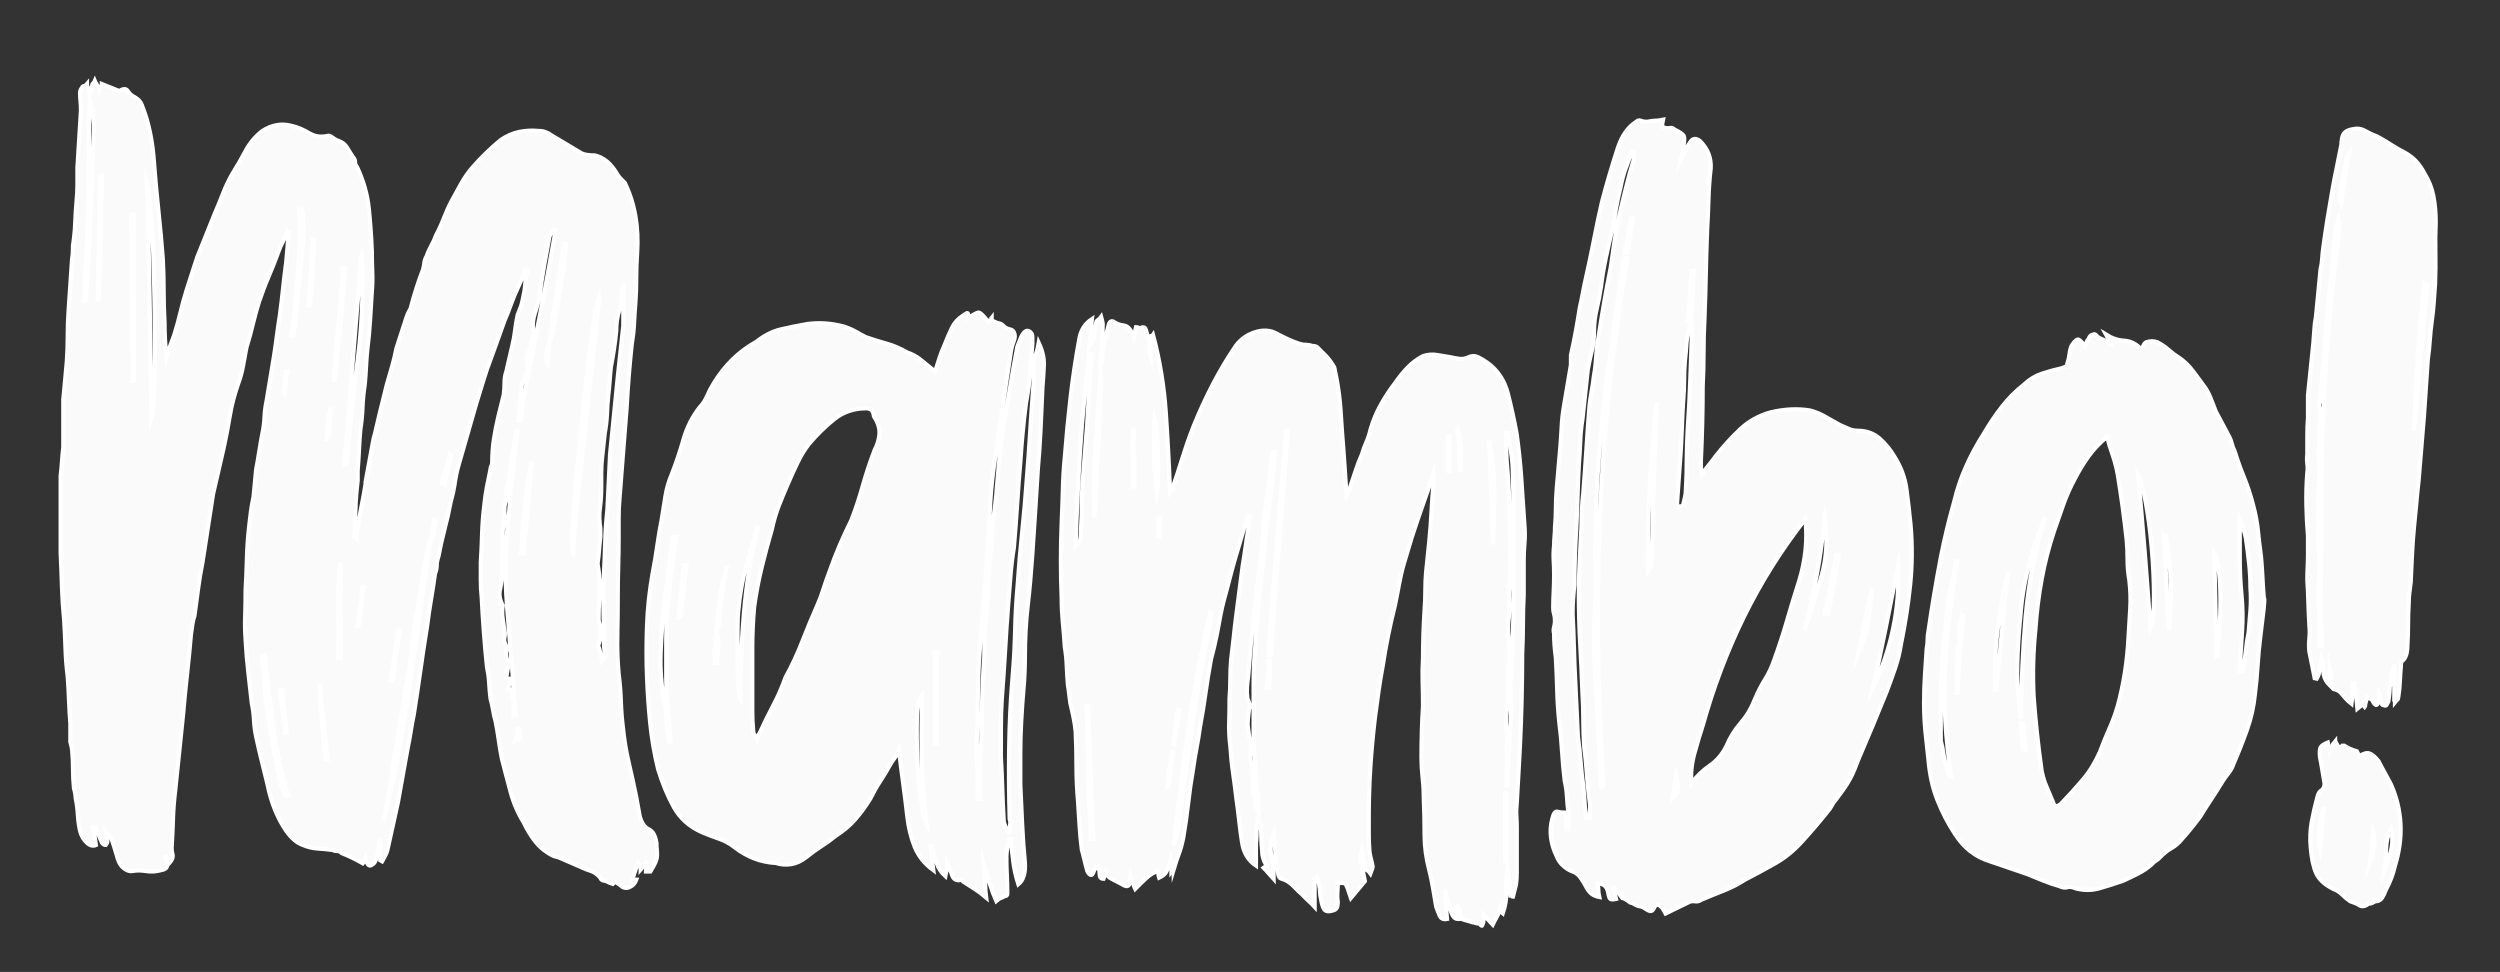 <?xml version="1.0" encoding="utf-8"?>
<!-- Generator: Adobe Illustrator 24.1.2, SVG Export Plug-In . SVG Version: 6.00 Build 0)  -->
<svg version="1.1" id="Capa_1" xmlns="http://www.w3.org/2000/svg" xmlns:xlink="http://www.w3.org/1999/xlink" x="0px" y="0px"
	 viewBox="0 0 595.28 231.43" style="enable-background:new 0 0 595.28 231.43;" xml:space="preserve">
<rect x="0" y="0" width="595.28" height="231.43" fill="#333333" stroke="none"/>
<style type="text/css">
	.st0{fill:#FAFAFA;}
	.st1{fill:#FFFFFF;}
	.st2{fill:#FAFAFA;stroke:#FFFFFF;stroke-miterlimit:10;}
</style>
<g>
	<g>
		<path class="st0" d="M21.66,21.46c0.07-0.32,0.17-0.65,0.31-0.97c0-0.32,0.07-0.52,0.21-0.61c0.14-0.08,0.28-0.28,0.41-0.61
			c0.14,0.33,0.24,0.53,0.31,0.61c0.07,0.08,0.18,0.28,0.31,0.61c0.14,0,0.28,0.33,0.41,0.97c0.41-0.65,0.62-1.13,0.62-1.46
			l3.73,1.46l0.41,0.24c0.96-0.65,1.66-0.65,2.07,0c0.41,0.65,0.97,1.13,1.66,1.46c0.83,0.49,1.38,1.09,1.66,1.82
			c0.27,0.73,0.55,1.5,0.83,2.31c1.1,3.4,1.8,7.21,2.07,11.41c0.28,3.73,0.63,7.53,1.05,11.42c0.42,3.88,0.77,7.69,1.05,11.42
			c0.14,2.59,0.21,5.14,0.21,7.65c0,2.51,0.07,5.06,0.21,7.65c0,1.3,0.03,2.64,0.1,4.01c0.07,1.38,0.18,2.79,0.32,4.25
			c0.28-0.97,0.59-1.9,0.94-2.79c0.35-0.89,0.67-1.74,0.95-2.55c0.56-1.78,1.05-3.56,1.47-5.34c0.42-1.78,0.91-3.56,1.47-5.34
			c0.42-1.29,0.84-2.59,1.25-3.89c0.42-1.29,0.84-2.59,1.26-3.89c0.7-1.78,1.4-3.52,2.1-5.22c0.7-1.7,1.4-3.44,2.1-5.22
			c0.7-1.61,1.36-3.23,1.99-4.86c0.63-1.62,1.37-3.16,2.2-4.61c1.12-1.78,2.17-3.6,3.15-5.47c0.98-1.86,2.31-3.44,3.99-4.74
			c2.24-1.45,4.55-1.86,6.93-1.21c1.4,0.33,2.76,0.89,4.1,1.7c1.33,0.81,2.76,1.06,4.31,0.73c0.42-0.16,0.87-0.04,1.36,0.37
			c0.49,0.4,1.01,0.69,1.57,0.85c0.84,0.33,1.47,0.85,1.89,1.58c0.42,0.73,0.91,1.5,1.47,2.31c0.28,0.33,0.42,0.69,0.42,1.09
			c0,0.4,0.14,0.77,0.42,1.09c1.54,3.24,2.48,6.52,2.83,9.84c0.35,3.32,0.59,6.76,0.73,10.32c0,1.62,0.04,3.24,0.1,4.86
			c0.07,1.62,0.03,3.24-0.1,4.86c-0.14,2.27-0.28,4.53-0.42,6.8c-0.14,2.27-0.35,4.53-0.63,6.8c-0.14,1.3-0.25,2.67-0.31,4.13
			c-0.07,1.46-0.18,2.91-0.31,4.37c-0.28,1.78-0.46,3.56-0.52,5.34c-0.07,1.79-0.25,3.57-0.53,5.35c-0.14,1.62-0.25,3.2-0.31,4.74
			c-0.07,1.54-0.18,3.2-0.32,4.98v2.43c-0.28,2.27-0.45,4.5-0.52,6.68c-0.07,2.19-0.18,4.42-0.32,6.68c0.14,0,0.28,0.08,0.42,0.24
			c0-0.65,0.14-1.46,0.42-2.43c0.28-1.78,0.59-3.52,0.94-5.22c0.35-1.7,0.67-3.44,0.95-5.22v-0.48l1.89-10.21
			c0.28-0.97,0.53-1.94,0.74-2.91c0.21-0.97,0.45-2.02,0.73-3.16c0.28-1.13,0.56-2.27,0.84-3.4c0.28-1.13,0.56-2.27,0.84-3.4
			c0.42-1.46,0.84-2.91,1.26-4.37c0.42-1.46,0.77-2.92,1.05-4.37l1.89-5.83c0.14-0.49,0.28-0.93,0.42-1.34
			c0.14-0.4,0.28-0.77,0.42-1.09c0.14-0.32,0.24-0.52,0.31-0.61c0.07-0.08,0.18-0.28,0.31-0.61c0.42-1.62,0.88-3.19,1.37-4.74
			c0.49-1.53,1.01-3.04,1.58-4.49c0.14-0.49,0.24-1.01,0.31-1.58c0.07-0.57,0.25-1.09,0.53-1.58c0.28-0.81,0.66-1.66,1.15-2.55
			c0.49-0.89,0.87-1.74,1.16-2.55c0.7-1.3,1.33-2.67,1.89-4.13c0.56-1.46,1.19-2.83,1.89-4.13c0.7-1.29,1.44-2.63,2.2-4.01
			c0.77-1.37,1.65-2.63,2.63-3.77c1.96-2.27,4.2-4.45,6.72-6.56c1.4-0.97,2.87-1.62,4.41-1.94c1.54-0.32,3.09-0.4,4.63-0.24
			c1.12,0,2.24,0.41,3.36,1.21c1.12,0.65,2.27,1.33,3.46,2.06c1.19,0.73,2.35,1.42,3.46,2.07c0.7,0.33,1.75,0.49,3.15,0.49
			c2.09,0.49,3.84,1.94,5.25,4.37c0.28,0.48,0.59,0.89,0.94,1.21c0.35,0.33,0.66,0.65,0.94,0.97c2.37,4.86,3.36,10.44,2.93,16.76
			c-0.14,1.94-0.21,3.93-0.21,5.95c0,2.03-0.07,4.01-0.21,5.95c-0.14,1.62-0.25,3.2-0.31,4.74c-0.07,1.54-0.25,3.12-0.53,4.74
			c-0.28,2.59-0.52,5.19-0.73,7.77c-0.21,2.59-0.39,5.18-0.52,7.77c-0.28,3.56-0.56,7.08-0.84,10.57
			c-0.29,3.48-0.56,7.09-0.84,10.81c-0.14,1.62-0.21,3.2-0.21,4.74s0,3.12,0,4.74c0,2.26-0.03,4.61-0.11,7.04
			c-0.07,2.43-0.1,4.78-0.1,7.04c0,3.08-0.03,6.12-0.1,9.11c-0.07,3,0.03,6.04,0.31,9.11c0.28,2.27,0.45,4.46,0.53,6.56
			c0.07,2.11,0.24,4.29,0.53,6.56c0.28,2.75,0.73,5.46,1.36,8.13c0.63,2.67,1.22,5.38,1.78,8.14c0.14,0.81,0.28,1.58,0.42,2.3
			c0.14,0.73,0.28,1.5,0.42,2.31c0.42,1.45,1.05,2.43,1.89,2.91c0.7,0.33,1.19,0.77,1.47,1.34c0.28,0.56,0.49,1.26,0.63,2.06
			c0,0.65,0.03,1.3,0.11,1.94c0.07,0.65,0.03,1.3-0.11,1.95c-0.14,0.48-0.35,0.97-0.63,1.46c-0.28,0.48-0.56,0.97-0.84,1.46h-1.05
			c0-0.32,0.03-0.61,0.11-0.84c0.07-0.25,0.1-0.53,0.1-0.86c0-0.16-0.07-0.32-0.21-0.48c-0.28,0.32-0.49,0.6-0.63,0.85
			c-0.14,0.24-0.35,0.53-0.63,0.85c0-0.32-0.14-0.81-0.42-1.46l-0.21-0.24c-0.28,0.81-0.52,1.54-0.73,2.19
			c-0.21,0.65-0.45,1.38-0.73,2.19c0.28,0,0.45-0.05,0.53-0.13c0.07-0.09,0.24-0.13,0.52-0.13c-0.28,0.81-0.77,1.38-1.47,1.7
			c-0.7,0.32-1.33,0.32-1.89,0c-0.56-0.49-1.12-0.89-1.68-1.21c-0.14,0-0.21,0.04-0.21,0.12c0,0.08-0.07,0.12-0.21,0.12l-0.21,0.24
			c-0.56-0.16-1.12-0.4-1.68-0.72c-0.7,0-1.12-0.25-1.26-0.74c-0.7-0.81-1.44-1.33-2.2-1.58c-0.77-0.24-1.5-0.53-2.2-0.85
			l-5.03-2.19c-0.28-0.16-0.63-0.28-1.05-0.36c-0.42-0.09-0.77-0.21-1.05-0.37c-1.54-0.81-2.83-1.86-3.88-3.16
			c-1.05-1.29-1.99-2.83-2.83-4.61c-1.4-2.27-2.44-4.7-3.14-7.28c-0.7-2.59-1.4-5.26-2.09-8.02c-0.29-1.46-0.53-2.92-0.73-4.38
			c-0.21-1.46-0.45-2.91-0.74-4.37c-0.28-0.97-0.49-1.9-0.63-2.79c-0.14-0.89-0.35-1.82-0.63-2.79c-0.14-1.29-0.25-2.55-0.32-3.77
			c-0.07-1.21-0.24-2.47-0.52-3.77c-0.28-2.75-0.52-5.5-0.73-8.26c-0.21-2.75-0.39-5.5-0.52-8.26c-0.14-1.29-0.21-2.67-0.21-4.13
			s0-2.83,0-4.13c0.14-2.27,0.24-4.53,0.31-6.8c0.07-2.26,0.24-4.53,0.53-6.8c0.14-1.46,0.35-2.92,0.63-4.37
			c0.28-1.46,0.56-2.83,0.84-4.13c0-0.32,0.07-0.61,0.21-0.85c0.14-0.24,0.21-0.53,0.21-0.85c0-1.94,0.14-3.81,0.42-5.59
			c0.28-1.78,0.63-3.56,1.05-5.34l1.26-5.1c0.14-0.97,0.21-1.94,0.21-2.91c0-0.97,0.14-1.86,0.42-2.67
			c0.28-1.13,0.53-2.19,0.73-3.16c0.21-0.97,0.45-2.03,0.73-3.16c0.28-1.13,0.49-2.31,0.63-3.52c0.14-1.21,0.35-2.47,0.63-3.76
			c0.28-0.65,0.52-1.25,0.73-1.82c0.21-0.57,0.38-1.26,0.53-2.07c0.28-1.13,0.45-2.22,0.52-3.28c0.07-1.05,0.24-2.15,0.52-3.28
			c-0.14,0-0.21-0.04-0.21-0.12c0-0.08-0.07-0.12-0.21-0.12c-0.28,0.81-0.56,1.5-0.84,2.06c-0.28,0.57-0.56,1.17-0.84,1.82
			c-0.7,1.46-1.29,2.88-1.78,4.25c-0.49,1.38-1.02,2.71-1.57,4.01l-3.14,8.74c-0.7,1.78-1.33,3.61-1.89,5.47
			c-0.56,1.86-1.12,3.68-1.68,5.46c-0.7,2.43-1.4,4.86-2.1,7.29c-0.7,2.43-1.39,4.86-2.09,7.29c-0.42,1.46-0.74,2.91-0.94,4.37
			c-0.21,1.46-0.52,2.91-0.94,4.37c-0.42,2.27-0.91,4.46-1.47,6.56c-0.56,2.11-1.05,4.3-1.46,6.56c-0.28,0.82-0.42,1.55-0.42,2.19
			c0,0.64-0.14,1.3-0.42,1.94c-0.28,2.1-0.6,4.17-0.95,6.19c-0.35,2.03-0.67,4.17-0.94,6.44c-0.56,3.4-1.09,6.84-1.57,10.33
			c-0.49,3.48-1.01,7-1.57,10.56c-0.28,1.3-0.52,2.64-0.73,4.01c-0.21,1.38-0.46,2.72-0.74,4.01c-0.42,2.27-0.8,4.41-1.15,6.43
			c-0.35,2.03-0.73,4.17-1.15,6.44c-0.42,1.94-0.84,3.85-1.26,5.71c-0.42,1.86-0.84,3.76-1.26,5.7c-0.14,0.49-0.31,0.94-0.52,1.34
			c-0.21,0.4-0.46,0.85-0.73,1.33l-0.42-0.24v-4.13l-0.21-0.24l-0.63,3.64c-0.28,0.97-0.63,1.54-1.05,1.7
			c-0.7,0.65-1.26,0.17-1.68-1.46c-0.28,0.65-0.49,1.05-0.63,1.21c-0.84-0.48-1.68-0.92-2.52-1.33c-0.84-0.4-1.68-0.77-2.51-1.09
			c-0.29-0.32-0.63-0.49-1.05-0.49c-0.42,0-0.77-0.08-1.05-0.24c-1.26-0.16-2.48-0.28-3.67-0.36c-1.19-0.08-2.34-0.37-3.46-0.85
			c-1.4-0.49-2.72-1.62-3.98-3.4c-2.1-3.07-3.56-6.72-4.4-10.93c-0.42-1.77-0.87-3.65-1.36-5.58c-0.49-1.95-0.94-3.89-1.36-5.83
			c-0.28-1.3-0.45-2.64-0.53-4.01c-0.07-1.37-0.24-2.71-0.52-4.01c-0.28-2.59-0.56-5.1-0.84-7.53c-0.28-2.43-0.49-4.94-0.63-7.53
			c-0.14-1.94-0.18-3.93-0.1-5.95c0.07-2.02,0.1-4.01,0.1-5.95c0.14-2.59,0.24-5.1,0.31-7.53c0.07-2.43,0.24-4.93,0.53-7.53
			c0.14-1.29,0.28-2.46,0.42-3.52c0.14-1.05,0.34-2.22,0.63-3.52l0.63-6.56c0.28-1.46,0.52-2.87,0.73-4.25
			c0.21-1.38,0.45-2.79,0.73-4.25c0.28-1.3,0.45-2.63,0.52-4.01c0.07-1.37,0.25-2.71,0.53-4.01c0.28-1.78,0.56-3.48,0.84-5.1
			c0.28-1.62,0.56-3.32,0.84-5.1c0.28-1.78,0.53-3.48,0.74-5.1c0.21-1.62,0.45-3.32,0.73-5.1c0.28-2.1,0.52-4.17,0.73-6.19
			c0.21-2.02,0.45-4.09,0.74-6.19c0.14-1.29,0.24-2.47,0.32-3.52c0.07-1.05,0.17-2.22,0.32-3.52c-0.14,0-0.29-0.08-0.42-0.24
			c-0.28,0.82-0.63,1.62-1.05,2.43c-0.41,0.81-0.77,1.62-1.05,2.43c-0.7,1.94-1.46,3.88-2.3,5.83c-0.84,1.94-1.61,3.97-2.31,6.07
			c-0.56,1.78-1.05,3.56-1.46,5.35c-0.42,1.79-0.91,3.56-1.47,5.34c-0.28,1.46-0.56,2.95-0.84,4.49c-0.28,1.54-0.7,3.03-1.25,4.49
			c-0.84,2.43-1.47,4.9-1.89,7.41c-0.42,2.52-0.91,5.07-1.47,7.65l-2.51,10.93c-0.42,2.76-0.84,5.47-1.26,8.14
			c-0.42,2.67-0.84,5.38-1.26,8.14c-0.42,2.11-0.77,4.22-1.05,6.32c-0.28,2.11-0.56,4.22-0.84,6.31c-0.28,0.82-0.45,1.54-0.52,2.19
			c-0.07,0.65-0.18,1.37-0.31,2.19c-0.28,3.24-0.6,6.43-0.94,9.59c-0.35,3.17-0.67,6.36-0.94,9.6l-1.89,18.23
			c-0.28,2.27-0.45,4.53-0.52,6.8c-0.07,2.27-0.18,4.54-0.32,6.8c0,0.48,0.07,1.01,0.21,1.58c0.14,0.57-0.07,1.18-0.63,1.82
			c-0.14-0.32-0.28-0.56-0.42-0.73c-0.14-0.16-0.28-0.4-0.42-0.73c-0.14,0-0.21,0.08-0.21,0.24c0,0.49,0.07,0.82,0.21,0.97
			c0.42,0.97,0.21,1.62-0.63,1.94c-1.12,0.33-2.03,0.49-2.73,0.49c-0.56,0-1.12-0.04-1.68-0.12c-0.56-0.08-1.12-0.12-1.68-0.12
			c-0.42,0-0.84,0.04-1.26,0.12c-0.42,0.08-0.84,0.04-1.26-0.12c-1.12-0.49-1.89-1.38-2.3-2.67c-0.28-0.97-0.56-1.9-0.84-2.79
			c-0.28-0.89-0.56-1.74-0.84-2.56c-0.14-0.16-0.28-0.28-0.42-0.36c-0.14-0.08-0.35-0.28-0.63-0.61c0.14,0.49,0.21,1.14,0.21,1.94
			c0,0.32-0.14,0.65-0.42,0.97c-0.28,0-0.56-0.16-0.84-0.49c-0.28-0.64-0.56-1.29-0.84-1.94c-0.28-0.64-0.56-1.3-0.84-1.94
			c-0.14,0-0.21,0.04-0.21,0.13c0,0.08-0.07,0.12-0.21,0.12c0.14,0.81,0.25,1.5,0.32,2.07c0.07,0.57,0.18,1.25,0.31,2.06
			c-0.7,0.33-1.44,0.12-2.2-0.61c-0.77-0.74-1.29-1.66-1.57-2.8c-0.28-1.29-0.46-2.59-0.52-3.89c-0.07-1.3-0.25-2.59-0.52-3.88
			c0-0.65-0.14-1.46-0.42-2.43c-0.14-1.46-0.21-2.96-0.21-4.5c0-1.53-0.07-3.03-0.21-4.49c0-0.33-0.14-0.97-0.42-1.95v-3.15v-1.22
			c-0.14-1.77-0.25-3.6-0.32-5.46c-0.07-1.86-0.18-3.77-0.31-5.71c-0.28-2.26-0.46-4.49-0.53-6.68c-0.07-2.19-0.18-4.41-0.31-6.68
			c-0.28-2.75-0.45-5.42-0.52-8.02c-0.07-2.59-0.17-5.26-0.31-8.02v-9.96v-1.7v-6.8c0.14-1.13,0.24-2.23,0.31-3.28
			c0.07-1.05,0.18-2.22,0.32-3.52v-0.97v-5.83v-4.61c0.14-1.46,0.28-2.91,0.42-4.37c0.14-1.46,0.28-3,0.42-4.62
			c0.14-1.94,0.21-3.92,0.21-5.95c0-2.02,0.07-4.08,0.21-6.19c0.14-2.1,0.28-4.17,0.42-6.19c0.13-2.02,0.28-4.09,0.42-6.19
			c0.14-0.65,0.21-1.7,0.21-3.16c0.28-1.78,0.45-3.52,0.52-5.22c0.07-1.7,0.17-3.44,0.32-5.22c0.14-1.29,0.21-2.63,0.21-4.01
			c0-1.37,0-2.71,0-4.01c0.14-2.27,0.28-4.53,0.42-6.8c0.14-2.27,0.28-4.53,0.42-6.8c0-0.81-0.04-1.54-0.1-2.19
			c-0.07-0.65-0.11-1.29-0.11-1.94c0-0.49,0.14-0.89,0.41-1.22c0.14-0.32,0.31-0.48,0.52-0.48c0.2,0,0.45-0.16,0.73-0.49
			c0,0.33,0.14,0.81,0.41,1.46v0.73l0.21,0.24C21.5,22.11,21.59,21.78,21.66,21.46z M19.91,71.5h0.42c0.14-0.32,0.21-0.73,0.21-1.22
			l0.63-10.2l0.63-15.3c0.14-1.13,0.21-2.23,0.21-3.28c0-1.05,0-2.15,0-3.28c0.14-2.43,0.24-4.82,0.31-7.17
			c0.07-2.35-0.24-4.65-0.94-6.92c-0.14,2.11-0.21,4.21-0.21,6.32c0,2.1,0,4.21,0,6.32c0,2.43,0,4.9,0,7.41
			c0,2.51-0.07,4.98-0.21,7.41c-0.14,2.59-0.25,5.1-0.32,7.53c-0.07,2.43-0.24,4.94-0.52,7.53c0,0.81,0,1.62,0,2.43
			C20.12,69.88,20.05,70.69,19.91,71.5z M24.32,41.62c-0.28,0-0.42-0.08-0.42-0.24l-0.63,29.88h0.21c0.28-5.02,0.45-9.96,0.52-14.82
			C24.07,51.58,24.17,46.64,24.32,41.62z M31.86,51.09h-0.63c0,6.64,0.03,13.24,0.11,19.8c0.07,6.56,0.17,13.16,0.31,19.8h0.21
			V51.09z M36.05,99.44c0.28-0.97,0.49-2.83,0.63-5.59c0.14-2.75,0.21-6.03,0.21-9.84c0-3.8-0.04-7.81-0.11-12.03
			c-0.07-4.21-0.18-8.22-0.31-12.02c-0.14-3.8-0.35-7.16-0.63-10.08c-0.28-2.92-0.56-4.94-0.84-6.07
			c0.28,9.23,0.49,18.46,0.63,27.69C35.78,80.73,35.91,90.05,36.05,99.44z M67.92,189.56c0.13,0,0.24-0.04,0.31-0.12
			c0.07-0.08,0.17-0.12,0.31-0.12c-1.54-5.34-2.69-10.81-3.46-16.4c-0.77-5.59-1.44-11.21-1.99-16.88c-0.84,0.32-1.05,0.89-0.63,1.7
			c0.28,0.97,0.42,1.78,0.42,2.43c0.14,1.29,0.21,2.47,0.21,3.53c0,1.05,0.07,2.14,0.21,3.27c0.28,1.62,0.52,3.16,0.73,4.61
			c0.21,1.46,0.45,3.01,0.73,4.62c0.28,1.79,0.59,3.45,0.94,4.98c0.35,1.54,0.66,3.12,0.94,4.74c0.14,0.64,0.31,1.26,0.52,1.82
			C67.39,188.31,67.64,188.91,67.92,189.56z M67.92,174.5h0.42c-0.28-1.79-0.49-3.49-0.63-5.11c-0.14-1.62-0.28-3.32-0.42-5.1h-0.63
			L67.92,174.5z M67.5,93.36l0.21,0.24c0.14-0.81,0.24-1.66,0.32-2.55c0.07-0.89,0.24-1.74,0.52-2.55h-0.42
			c-0.14,0.81-0.25,1.62-0.31,2.43C67.74,91.75,67.64,92.55,67.5,93.36z M69.39,80h0.42c0-0.32,0.07-0.69,0.21-1.09
			c0.14-0.4,0.21-0.85,0.21-1.33c0.28-3.24,0.59-6.48,0.94-9.72c0.35-3.24,0.66-6.48,0.94-9.72c0.14-1.3,0.17-2.51,0.11-3.64
			c-0.07-1.13-0.11-2.35-0.11-3.64c0-0.32-0.14-0.65-0.42-0.97h-0.42c0.14,5.18,0.03,10.24-0.31,15.18
			C70.61,70,70.08,74.98,69.39,80z M74.84,56.92h-0.42c-0.14,2.76-0.28,5.39-0.42,7.9c-0.15,2.51-0.35,5.14-0.63,7.9h0.42
			c0.28-2.75,0.49-5.38,0.63-7.9C74.55,62.31,74.7,59.68,74.84,56.92z M76.09,162.84c0.14,3.08,0.31,6.11,0.52,9.11
			c0.21,3,0.52,5.95,0.94,8.87h0.42c-0.28-2.92-0.59-5.87-0.94-8.87C76.69,168.95,76.37,165.92,76.09,162.84z M78.82,97.49h-0.21
			c-0.28,1.3-0.46,2.47-0.53,3.52c-0.07,1.06-0.18,2.23-0.31,3.52h0.21c0.28-1.13,0.45-2.27,0.52-3.4
			C78.57,100,78.68,98.79,78.82,97.49z M79.45,90.45h0.21c0.28-2.27,0.53-4.49,0.73-6.68c0.21-2.19,0.45-4.41,0.73-6.68
			c0.28-2.27,0.45-4.46,0.52-6.56c0.07-2.1,0.24-4.29,0.52-6.56c-0.14-0.16-0.28-0.24-0.42-0.24c-0.42,4.54-0.81,8.99-1.15,13.36
			C80.25,81.46,79.86,85.92,79.45,90.45z M81.12,133.93c-0.56,3.73-0.77,7.49-0.63,11.3c0.14,3.81,0.14,7.65,0,11.54h0.63V133.93z
			 M81.96,110.61h0.63c0.7-8.58,1.57-17,2.62-25.26c1.05-8.26,1.36-16.76,0.94-25.51c-0.7,8.58-1.4,17.05-2.1,25.38
			C83.35,93.57,82.66,102.03,81.96,110.61z M85.11,149.24c0.13,0,0.21,0.08,0.21,0.24c0.28-1.62,0.49-3.24,0.63-4.86
			c0.14-1.62,0.35-3.24,0.63-4.86h-0.21c-0.14,0.81-0.25,1.62-0.32,2.43c-0.07,0.82-0.18,1.62-0.31,2.43
			c-0.14,0.81-0.25,1.58-0.32,2.31C85.35,147.65,85.24,148.42,85.11,149.24z M102.51,128.82l-0.42,0.98
			c-0.56,2.59-1.05,5.14-1.47,7.65c-0.42,2.51-0.84,5.07-1.26,7.65c-0.42,2.27-0.77,4.58-1.05,6.92c-0.28,2.35-0.56,4.66-0.84,6.92
			c-0.7,3.73-1.33,7.45-1.89,11.17c-0.56,3.73-1.19,7.45-1.89,11.18c-0.14,1.13-0.28,2.23-0.42,3.27c-0.14,1.06-0.35,2.24-0.63,3.53
			l-1.26,7.28c2.65-10.84,4.75-21.86,6.29-33.03C99.22,151.18,100.83,140,102.51,128.82z M95.17,150.21h-0.42
			c-0.28,1.94-0.56,3.89-0.84,5.83c-0.28,1.94-0.56,3.97-0.84,6.07h0.42c0.28-1.94,0.56-3.93,0.84-5.95
			C94.61,154.13,94.89,152.15,95.17,150.21z M102.72,127.61c0.14,0.17,0.28,0.25,0.42,0.25c0.14-0.81,0.25-1.5,0.31-2.07
			c0.07-0.56,0.18-1.17,0.31-1.82c-0.14,0-0.2-0.04-0.2-0.12c0-0.08-0.07-0.12-0.21-0.12c-0.14,0.82-0.24,1.5-0.31,2.07
			C102.96,126.36,102.85,126.97,102.72,127.61z M105.23,114.98c0.28,0,0.49,0.08,0.63,0.24c0.28-1.3,0.56-2.47,0.84-3.52
			c0.28-1.05,0.56-2.14,0.84-3.28l-0.42-0.24c-0.28,1.13-0.6,2.27-0.94,3.4C105.82,112.71,105.51,113.85,105.23,114.98z
			 M122.42,166.72c0-0.81-0.03-1.54-0.1-2.19c-0.07-0.64-0.1-1.38-0.1-2.19l-0.63-7.29c-0.14-1.78-0.28-3.52-0.42-5.22
			c-0.14-1.7-0.28-3.44-0.42-5.22c-0.28-3.4-0.39-6.84-0.32-10.32c0.07-3.49,0.24-6.92,0.52-10.33c0.28-1.78,0.45-3.56,0.53-5.34
			c0.07-1.78,0.24-3.56,0.52-5.34c0.14-1.3,0.28-2.55,0.42-3.77c0.14-1.21,0.28-2.47,0.42-3.76c0.28-1.29,0.42-2.34,0.42-3.16h-0.42
			l-1.89,13.12h-0.21c-0.14,0.49-0.18,1.01-0.11,1.58c0.07,0.57,0.03,1.18-0.1,1.82c-0.28,0.65-0.42,1.3-0.42,1.95s0,1.3,0,1.94
			c0,0.81-0.07,1.5-0.21,2.06c-0.14,0.57-0.21,1.26-0.21,2.06c0,1.62-0.04,3.2-0.1,4.74c-0.07,1.54-0.1,3.12-0.1,4.74
			c0,1.3-0.14,2.55-0.42,3.76c-0.28,1.21-0.08,2.47,0.63,3.76v0.25c-0.14,0.97-0.14,1.94,0,2.92c0.14,0.97,0.28,1.94,0.42,2.91
			c0.14,0.49,0.14,1.01,0,1.58c-0.14,0.57-0.07,1.1,0.21,1.58c0.28,0.65,0.35,1.21,0.21,1.7c-0.14,0.48-0.07,1.13,0.21,1.94
			c0.28,0.49,0.35,1.13,0.21,1.94c-0.14,0.81-0.28,1.62-0.42,2.43c0.28,0.17,0.63,0.24,1.05,0.24c-0.14,0.65-0.35,1.45-0.63,2.43
			c0.7,0,1.01,0.33,0.94,0.97C121.82,165.68,122,166.24,122.42,166.72z M122.21,170.37c0.14-0.15,0.35-0.24,0.63-0.24
			c0-0.48-0.04-0.97-0.1-1.45c-0.08-0.49-0.11-0.98-0.11-1.46h-0.42V170.37z M122.63,176.45c0.84-0.33,1.26-0.57,1.26-0.73
			c0-0.98-0.07-1.7-0.21-2.19h-0.42C123.26,174.34,123.05,175.31,122.63,176.45z M123.47,100.16h0.42c0.28-1.13,0.45-2.27,0.52-3.4
			c0.07-1.13,0.18-2.27,0.31-3.4l0.21,0.24c1.26-6.48,2.51-12.91,3.77-19.31c1.26-6.4,2.44-12.83,3.56-19.31
			c-0.14-0.16-0.28-0.24-0.42-0.24c-0.56,0.65-0.91,1.22-1.05,1.7c-0.42,2.27-0.84,4.58-1.26,6.92c-0.42,2.35-0.77,4.66-1.05,6.92
			c-0.28,1.46-0.67,2.92-1.15,4.37c-0.49,1.46-0.59,3-0.31,4.62v0.49c-0.28,0.65-0.45,1.26-0.52,1.82
			c-0.07,0.57-0.24,1.25-0.53,2.07c-0.42,0.97-0.56,2.03-0.42,3.16c0.14,1.13-0.07,2.27-0.63,3.4c-0.56,0.65-0.84,1.62-0.84,2.92
			c-0.14,1.13-0.25,2.27-0.32,3.4C123.71,97.65,123.61,98.87,123.47,100.16z M124.09,131.74h0.63l1.89-21.86
			c-0.7,3.56-1.26,7.16-1.68,10.81C124.52,124.33,124.23,128.02,124.09,131.74z M130.81,81.7c0-0.16,0.07-0.32,0.21-0.49
			c0.14-0.16,0.21-0.4,0.21-0.73c0.56-2.43,1.05-4.9,1.47-7.41c0.42-2.51,0.84-4.98,1.26-7.41c0.28-1.29,0.45-2.55,0.52-3.77
			c0.07-1.21,0.17-2.47,0.31-3.76c-0.14-0.16-0.28-0.24-0.42-0.24c0,0.33-0.04,0.53-0.1,0.61c-0.07,0.08-0.11,0.21-0.11,0.37
			l-1.89,12.39c-0.28,1.78-0.52,3.52-0.73,5.22C131.33,78.18,131.08,79.92,130.81,81.7c-0.29,0.81-0.53,1.62-0.74,2.43
			c-0.21,0.81-0.1,1.62,0.31,2.43c0.14-0.81,0.21-1.62,0.21-2.43C130.6,83.32,130.66,82.51,130.81,81.7z M136.46,131.74
			c0.14-1.62,0.24-3.16,0.31-4.62c0.07-1.46,0.18-2.92,0.32-4.37c0.69-6.15,1.36-12.27,1.99-18.34c0.63-6.07,1.29-12.18,1.99-18.34
			c0.28-2.27,0.53-4.49,0.74-6.68c0.21-2.19,0.45-4.41,0.73-6.68c0.14-0.33,0.17-0.61,0.1-0.85c-0.07-0.24-0.1-0.52-0.1-0.85
			c-0.42,1.3-0.88,3.6-1.36,6.92c-0.49,3.32-0.98,7.17-1.47,11.54c-0.49,4.37-0.98,8.95-1.47,13.73c-0.49,4.78-0.91,9.19-1.26,13.24
			c-0.35,4.05-0.6,7.49-0.73,10.32C136.11,129.6,136.18,131.25,136.46,131.74z M148.41,68.34l-0.42,0.49
			c0.14,1.79-0.04,3.44-0.52,4.98c-0.49,1.54-0.73,3.2-0.73,4.98c-0.14,1.46-0.31,2.88-0.52,4.25c-0.21,1.38-0.45,2.8-0.73,4.25
			c-0.14,1.3-0.24,2.47-0.31,3.52c-0.07,1.05-0.18,2.15-0.31,3.28c-0.14,1.46-0.25,2.96-0.32,4.49c-0.07,1.54-0.24,3.04-0.52,4.49
			l-0.62,5.83c-0.14,1.3-0.21,2.47-0.21,3.52c0,1.05,0,2.23,0,3.52c0,1.78-0.11,3.44-0.31,4.98c-0.21,1.54-0.18,3.2,0.1,4.98v1.95
			c-0.14,1.13-0.25,2.18-0.31,3.15c-0.07,0.98-0.18,1.95-0.31,2.92v0.49c0.14,0.81,0.24,1.54,0.31,2.19
			c0.07,0.65,0.11,1.37,0.11,2.19c0,1.46-0.04,2.88-0.11,4.25c-0.07,1.37-0.1,2.79-0.1,4.25v0.48c0.28,0.97,0.42,1.94,0.42,2.92
			c0,0.97-0.14,1.86-0.42,2.67c-0.14,0.32-0.14,0.57,0,0.73c0.14,0.16,0.21,0.4,0.21,0.73c0.14,0.32,0.21,0.57,0.21,0.73
			c0,0.17,0.07,0.41,0.21,0.73c0,0.33,0.03,0.53,0.11,0.61c0.07,0.08,0.11,0.21,0.11,0.36l0.62-0.73c0-0.64-0.03-1.25-0.1-1.82
			c-0.07-0.57-0.1-1.18-0.1-1.82c0-2.76-0.04-5.42-0.11-8.02c-0.07-2.59-0.03-5.26,0.11-8.02c0.14-2.59,0.24-5.18,0.31-7.78
			c0.07-2.59,0.24-5.18,0.53-7.77l0.63-13.11l1.88-18.95l1.26-11.66V68.34z"/>
		<path class="st1" d="M149.09,211.92c-0.4,0-0.78-0.1-1.14-0.31c-0.49-0.42-0.94-0.75-1.38-1.03c-0.06,0.04-0.12,0.07-0.2,0.1
			l-0.3,0.35l-0.31-0.09c-0.55-0.16-1.12-0.39-1.68-0.71c-1.03-0.04-1.42-0.58-1.56-0.98c-0.62-0.69-1.26-1.15-1.91-1.36
			c-0.78-0.25-1.54-0.54-2.26-0.88l-5.02-2.18c-0.28-0.16-0.58-0.26-0.94-0.33c-0.5-0.1-0.89-0.24-1.21-0.43
			c-1.57-0.82-2.93-1.93-4.01-3.28c-1.06-1.31-2.04-2.89-2.9-4.71c-1.39-2.25-2.47-4.75-3.17-7.37c-0.72-2.65-1.42-5.35-2.1-8.02
			c-0.28-1.43-0.52-2.87-0.74-4.43c-0.21-1.48-0.46-2.94-0.73-4.35c-0.28-0.95-0.49-1.91-0.63-2.81c-0.13-0.85-0.34-1.77-0.61-2.73
			c-0.16-1.44-0.27-2.68-0.33-3.87c-0.07-1.2-0.25-2.44-0.51-3.69c-0.28-2.69-0.52-5.4-0.74-8.33c-0.21-2.79-0.39-5.57-0.52-8.28
			c-0.14-1.25-0.21-2.66-0.21-4.15v-4.13c0.14-2.25,0.24-4.47,0.31-6.82c0.07-2.31,0.25-4.61,0.53-6.84
			c0.14-1.5,0.36-2.98,0.63-4.41c0.28-1.45,0.55-2.81,0.83-4.09c0.01-0.39,0.1-0.74,0.28-1.04c0.09-0.17,0.14-0.37,0.14-0.6
			c0-1.97,0.14-3.88,0.42-5.67c0.27-1.76,0.63-3.57,1.06-5.38l1.26-5.11c0.13-0.91,0.19-1.87,0.19-2.79c0-1.03,0.15-1.99,0.45-2.84
			c0.26-1.08,0.51-2.13,0.72-3.1c0.21-0.98,0.46-2.04,0.73-3.17c0.27-1.1,0.48-2.27,0.62-3.46c0.14-1.2,0.35-2.49,0.64-3.81
			c0.3-0.73,0.54-1.33,0.75-1.89c0.19-0.52,0.36-1.19,0.5-1.98c0.27-1.11,0.44-2.19,0.52-3.23c0.02-0.31,0.05-0.63,0.09-0.95
			c-0.24,0.49-0.47,1-0.7,1.54c-0.69,1.45-1.28,2.86-1.77,4.22c-0.49,1.38-1.03,2.74-1.59,4.04l-3.13,8.71
			c-0.7,1.79-1.33,3.61-1.88,5.44c-0.56,1.87-1.12,3.69-1.68,5.47l-0.3,1.05c-0.6,2.08-1.19,4.15-1.79,6.23l-2.09,7.29
			c-0.42,1.45-0.73,2.9-0.93,4.31c-0.21,1.45-0.53,2.95-0.96,4.44c-0.41,2.22-0.91,4.44-1.47,6.55c-0.54,2.05-1.04,4.25-1.46,6.52
			c-0.28,0.82-0.41,1.5-0.41,2.1c0,0.69-0.14,1.39-0.43,2.07c-0.29,2.17-0.61,4.24-0.94,6.15c-0.35,2.05-0.67,4.21-0.94,6.42
			c-0.57,3.47-1.1,6.94-1.57,10.33c-0.5,3.58-1.04,7.13-1.58,10.57c-0.28,1.31-0.52,2.65-0.73,4.01c-0.21,1.38-0.46,2.74-0.74,4.04
			c-0.42,2.25-0.8,4.39-1.15,6.41c-0.35,2.03-0.74,4.18-1.16,6.45c-0.42,1.96-0.84,3.87-1.26,5.73c-0.41,1.86-0.83,3.76-1.26,5.7
			c-0.16,0.56-0.35,1.04-0.57,1.46c-0.21,0.41-0.46,0.86-0.74,1.35l-0.25,0.43l-1.11-0.63v-0.46c-0.3,0.85-0.66,1.34-1.11,1.56
			c-0.46,0.39-0.86,0.39-1.12,0.31c-0.36-0.1-0.65-0.4-0.9-0.91c-0.09,0.15-0.14,0.21-0.17,0.24l-0.27,0.32l-0.36-0.21
			c-0.76-0.44-1.58-0.87-2.49-1.32c-0.81-0.39-1.65-0.75-2.47-1.08l-0.11-0.04l-0.08-0.09c-0.2-0.22-0.41-0.32-0.68-0.32
			c-0.47,0-0.87-0.08-1.21-0.26c-1.19-0.15-2.38-0.27-3.55-0.34c-1.24-0.09-2.46-0.39-3.63-0.89c-1.46-0.51-2.88-1.71-4.19-3.57
			c-2.13-3.11-3.63-6.85-4.49-11.12c-0.41-1.75-0.87-3.62-1.36-5.56c-0.46-1.82-0.91-3.73-1.36-5.85c-0.28-1.31-0.46-2.68-0.54-4.09
			c-0.07-1.35-0.24-2.67-0.51-3.93c-0.29-2.64-0.57-5.15-0.85-7.58c-0.28-2.42-0.49-4.96-0.63-7.56c-0.14-1.94-0.18-3.96-0.1-5.99
			c0.07-2.08,0.1-4.08,0.1-5.93c0.14-2.58,0.24-5.11,0.31-7.55c0.07-2.5,0.25-5.04,0.53-7.57c0.14-1.29,0.28-2.47,0.42-3.53
			c0.14-1.07,0.35-2.26,0.63-3.56l0.62-6.5c0.3-1.57,0.53-2.96,0.74-4.28c0.21-1.41,0.46-2.84,0.74-4.27
			c0.28-1.27,0.45-2.6,0.51-3.94c0.07-1.4,0.25-2.77,0.54-4.09c0.28-1.76,0.55-3.46,0.84-5.08c0.28-1.61,0.56-3.31,0.84-5.09
			c0.28-1.78,0.52-3.47,0.73-5.09c0.24-1.82,0.48-3.49,0.74-5.12c0.29-2.21,0.53-4.23,0.73-6.17c0.21-2.01,0.46-4.1,0.74-6.21
			c0.13-1.27,0.24-2.44,0.31-3.49c0.04-0.56,0.08-1.16,0.14-1.79c-0.11,0.24-0.23,0.48-0.35,0.72c-0.42,0.83-0.76,1.6-1.02,2.36
			c-0.72,2-1.5,3.97-2.32,5.87c-0.82,1.9-1.59,3.93-2.29,6.03c-0.55,1.78-1.04,3.56-1.45,5.3c-0.4,1.73-0.89,3.49-1.48,5.38
			c-0.27,1.4-0.54,2.9-0.82,4.43c-0.28,1.54-0.71,3.08-1.28,4.58c-0.82,2.36-1.45,4.82-1.87,7.31c-0.4,2.44-0.88,4.95-1.47,7.68
			l-2.52,10.94c-0.41,2.72-0.83,5.43-1.25,8.1c-0.42,2.67-0.84,5.38-1.26,8.13c-0.43,2.15-0.78,4.27-1.05,6.31l-0.86,6.41
			c-0.27,0.77-0.43,1.47-0.5,2.08c-0.07,0.64-0.17,1.37-0.32,2.22c-0.26,3.07-0.57,6.21-0.94,9.56c-0.35,3.15-0.67,6.38-0.94,9.59
			l-1.89,18.23c-0.28,2.25-0.45,4.52-0.52,6.76c-0.08,2.36-0.18,4.65-0.32,6.82c0,0.42,0.07,0.91,0.2,1.43
			c0.18,0.74-0.07,1.51-0.74,2.27l-0.52,0.59l-0.01-0.02c-0.02,0.12-0.05,0.24-0.1,0.35c-0.18,0.41-0.52,0.72-1.04,0.92
			c-1.19,0.35-2.16,0.52-2.9,0.52c-0.61,0-1.2-0.04-1.75-0.13c-0.92-0.13-1.84-0.18-2.77,0c-0.5,0.1-1.02,0.05-1.53-0.15
			c-1.27-0.55-2.14-1.55-2.6-2.98c-0.28-0.98-0.56-1.91-0.84-2.79c-0.24-0.75-0.47-1.48-0.71-2.17c0,0.14,0.01,0.29,0.01,0.44
			c0,0.45-0.18,0.88-0.54,1.3l-0.15,0.17h-0.23c-0.44,0-0.85-0.22-1.22-0.67l-0.08-0.12c-0.25-0.57-0.49-1.14-0.74-1.71l-0.1-0.24
			c0,0.04,0.01,0.08,0.01,0.12c0.07,0.56,0.17,1.24,0.31,2.04l0.06,0.38l-0.35,0.16c-0.62,0.29-1.6,0.41-2.76-0.7
			c-0.84-0.8-1.41-1.83-1.71-3.04c-0.29-1.31-0.47-2.65-0.54-3.98c-0.07-1.26-0.24-2.54-0.51-3.81l-0.01-0.1
			c0-0.6-0.13-1.37-0.4-2.29c-0.16-1.57-0.23-3.1-0.23-4.64c0-1.49-0.07-2.98-0.21-4.44c0-0.23-0.07-0.69-0.4-1.86l-0.02-0.14v-4.37
			c-0.14-1.78-0.25-3.62-0.32-5.45c-0.07-1.82-0.17-3.74-0.31-5.69c-0.28-2.2-0.46-4.47-0.53-6.7c-0.07-2.18-0.18-4.42-0.31-6.67
			c-0.27-2.71-0.45-5.42-0.53-8.03c-0.07-2.61-0.18-5.31-0.31-8l0-18.49c0.14-1.16,0.25-2.25,0.31-3.31
			c0.07-1.06,0.18-2.24,0.32-3.54l0-11.36c0.14-1.51,0.28-2.96,0.42-4.42c0.14-1.46,0.28-2.99,0.42-4.61
			c0.14-1.96,0.21-3.95,0.21-5.91c0-2.04,0.07-4.13,0.21-6.22c0.14-2.1,0.28-4.17,0.42-6.2l0.42-6.19c0.14-0.69,0.21-1.72,0.21-3.12
			c0.28-1.82,0.45-3.56,0.52-5.25c0.07-1.71,0.17-3.47,0.32-5.24c0.14-1.32,0.21-2.65,0.21-3.97v-4.01l0.84-13.63
			c0-0.75-0.04-1.47-0.1-2.1c-0.07-0.64-0.11-1.31-0.11-2c0-0.57,0.16-1.07,0.48-1.48c0.28-0.59,0.67-0.72,0.95-0.72
			c-0.01,0,0.11-0.04,0.34-0.31l0.88-1.04V20c0,0.1,0.02,0.3,0.14,0.65c0.03-0.09,0.07-0.18,0.1-0.27c0.01-0.25,0.06-0.7,0.45-0.93
			c0,0,0.09-0.07,0.21-0.37l0.46-1.1l0.47,1.1c0.16,0.38,0.22,0.47,0.23,0.48c0.07,0.08,0.16,0.21,0.32,0.57
			c0.04,0.03,0.07,0.06,0.1,0.1c0.04-0.12,0.05-0.19,0.05-0.23v-0.73l4.63,1.85c0.59-0.35,1.1-0.47,1.56-0.37
			c0.38,0.08,0.71,0.32,0.94,0.69c0.36,0.56,0.85,0.99,1.45,1.27c0.97,0.57,1.6,1.27,1.91,2.1c0.28,0.73,0.56,1.51,0.84,2.32
			c1.12,3.44,1.82,7.32,2.1,11.54c0.27,3.63,0.62,7.46,1.04,11.4c0.41,3.8,0.76,7.65,1.05,11.43c0.14,2.65,0.21,5.24,0.21,7.69
			c0,2.53,0.07,5.1,0.21,7.62c0,1.35,0.04,2.69,0.11,4.01c0.03,0.58,0.07,1.18,0.11,1.78c0.06-0.16,0.12-0.32,0.18-0.48
			c0.35-0.88,0.66-1.73,0.94-2.53c0.56-1.78,1.05-3.57,1.46-5.29c0.43-1.82,0.93-3.63,1.48-5.38l1.25-3.89
			c0.42-1.29,0.84-2.59,1.26-3.89c0.71-1.81,1.41-3.56,2.11-5.26c0.7-1.7,1.4-3.43,2.1-5.22c0.69-1.6,1.36-3.22,1.99-4.85
			c0.63-1.62,1.38-3.19,2.24-4.68c1.11-1.77,2.17-3.6,3.14-5.45c1.01-1.91,2.4-3.56,4.13-4.9c2.39-1.55,4.86-1.98,7.37-1.3
			c1.43,0.33,2.86,0.93,4.22,1.75c1.23,0.75,2.52,0.97,3.95,0.67c0.52-0.2,1.14-0.05,1.78,0.47c0.45,0.37,0.9,0.61,1.39,0.75
			c0.99,0.38,1.71,0.99,2.19,1.81c0.42,0.73,0.9,1.49,1.45,2.28c0.33,0.38,0.51,0.85,0.51,1.38c0,0.29,0.09,0.53,0.3,0.76l0.08,0.12
			c1.55,3.28,2.52,6.64,2.88,10c0.35,3.34,0.6,6.83,0.74,10.36c0,1.61,0.04,3.24,0.1,4.85c0.07,1.65,0.03,3.31-0.11,4.92l-0.42,6.79
			c-0.14,2.29-0.36,4.59-0.64,6.83c-0.14,1.27-0.24,2.65-0.31,4.09c-0.07,1.43-0.18,2.91-0.32,4.39c-0.28,1.81-0.46,3.58-0.52,5.32
			c-0.07,1.82-0.25,3.64-0.53,5.41c-0.13,1.54-0.24,3.13-0.31,4.68c-0.07,1.55-0.18,3.23-0.32,5l0,2.39
			c-0.28,2.33-0.46,4.56-0.52,6.7c-0.02,0.67-0.05,1.36-0.08,2.04c0.17-0.98,0.36-1.95,0.55-2.89c0.35-1.7,0.67-3.45,0.94-5.2
			l-0.01-0.41l1.9-10.3c0.29-1.01,0.53-1.98,0.74-2.93c0.21-0.98,0.46-2.03,0.74-3.17l1.68-6.8l1.27-4.39
			c0.4-1.39,0.75-2.85,1.04-4.33l1.91-5.89c0.13-0.48,0.28-0.94,0.43-1.35c0.14-0.41,0.29-0.79,0.43-1.12
			c0.21-0.49,0.32-0.65,0.39-0.73c0.01-0.01,0.07-0.1,0.24-0.48c0.4-1.57,0.86-3.17,1.35-4.69c0.51-1.6,1.05-3.12,1.59-4.52
			c0.12-0.43,0.22-0.92,0.28-1.46c0.07-0.63,0.27-1.22,0.59-1.77c0.25-0.76,0.65-1.65,1.14-2.54c0.47-0.85,0.85-1.68,1.12-2.47
			c0.72-1.35,1.35-2.72,1.89-4.15c0.58-1.49,1.22-2.9,1.92-4.19c0.7-1.3,1.44-2.63,2.21-4.01c0.78-1.4,1.69-2.69,2.69-3.85
			c1.96-2.27,4.24-4.5,6.78-6.62c1.48-1.03,3.02-1.71,4.62-2.05c1.58-0.33,3.19-0.41,4.78-0.25c1.17-0.05,2.4,0.44,3.6,1.31
			c1.08,0.62,2.24,1.31,3.43,2.04c1.18,0.73,2.34,1.41,3.45,2.06c0.59,0.27,1.58,0.42,2.9,0.42l0.11,0.01
			c2.23,0.52,4.1,2.07,5.57,4.61c0.25,0.44,0.54,0.81,0.85,1.1c0.36,0.34,0.69,0.68,0.98,1.01l0.07,0.11
			c2.4,4.92,3.41,10.64,2.98,17.01c-0.14,1.9-0.21,3.89-0.21,5.92c0,1.99-0.07,4-0.21,5.98c-0.14,1.67-0.25,3.26-0.31,4.73
			c-0.07,1.57-0.25,3.18-0.53,4.8c-0.28,2.58-0.52,5.19-0.73,7.73c-0.21,2.62-0.39,5.23-0.52,7.76l-0.84,10.58
			c-0.29,3.48-0.56,7.08-0.84,10.81c-0.14,1.57-0.21,3.15-0.21,4.7v4.74c0,2.28-0.04,4.65-0.11,7.06c-0.07,2.34-0.1,4.7-0.1,7.03
			c0,3.17-0.04,6.24-0.1,9.12c-0.07,2.96,0.03,6.01,0.31,9.05c0.28,2.25,0.46,4.47,0.53,6.59c0.07,2.12,0.24,4.31,0.52,6.52
			c0.27,2.72,0.73,5.43,1.35,8.08c0.63,2.67,1.23,5.41,1.78,8.15c0.14,0.83,0.28,1.59,0.42,2.31c0.14,0.73,0.28,1.5,0.42,2.32
			c0.37,1.27,0.93,2.15,1.64,2.56c0.77,0.36,1.34,0.89,1.67,1.55c0.3,0.6,0.52,1.34,0.67,2.19c0.01,0.73,0.04,1.36,0.11,1.97
			c0.07,0.71,0.04,1.39-0.11,2.1c-0.16,0.55-0.39,1.08-0.68,1.6l-0.98,1.71h-1.84v-0.5c0-0.27,0.02-0.5,0.06-0.71
			c-0.13,0.18-0.28,0.37-0.44,0.56l-0.88,1v-1.33c0-0.07-0.01-0.18-0.06-0.36c-0.12,0.35-0.23,0.69-0.33,1
			c-0.13,0.4-0.27,0.83-0.43,1.3c0.09-0.01,0.18-0.01,0.27-0.01h0.7l-0.23,0.66c-0.33,0.94-0.91,1.61-1.73,1.99
			C149.88,211.82,149.47,211.92,149.09,211.92z M146.52,209.46h0.13l0.12,0.07c0.59,0.35,1.18,0.77,1.75,1.27
			c0.33,0.18,0.8,0.18,1.35-0.08c0.27-0.12,0.49-0.29,0.68-0.5c-0.02,0-0.04,0-0.05,0h-0.7l0.23-0.66c0.28-0.81,0.52-1.54,0.73-2.18
			c0.21-0.65,0.45-1.38,0.73-2.2l0.28-0.81l0.87,1.02c0.07,0.17,0.14,0.33,0.19,0.48c0.15-0.25,0.36-0.53,0.65-0.86l0.39-0.44
			l0.38,0.45c0.21,0.26,0.32,0.53,0.32,0.8c0,0.36-0.04,0.68-0.12,0.98c-0.02,0.07-0.04,0.14-0.05,0.22h0.22l0.69-1.21
			c0.26-0.45,0.45-0.91,0.58-1.35c0.12-0.57,0.15-1.16,0.09-1.75c-0.07-0.65-0.11-1.32-0.11-2c-0.13-0.67-0.32-1.32-0.58-1.84
			c-0.23-0.46-0.63-0.83-1.23-1.11c-0.99-0.57-1.7-1.65-2.15-3.23c-0.15-0.86-0.29-1.63-0.43-2.36c-0.14-0.73-0.28-1.5-0.42-2.31
			c-0.55-2.71-1.15-5.45-1.77-8.11c-0.63-2.69-1.1-5.45-1.37-8.2c-0.28-2.22-0.46-4.45-0.53-6.6c-0.07-2.08-0.25-4.28-0.52-6.52
			c-0.28-3.1-0.39-6.18-0.32-9.18c0.07-2.87,0.1-5.93,0.1-9.1c0-2.34,0.03-4.71,0.1-7.06c0.07-2.39,0.11-4.76,0.11-7.03v-4.74
			c0-1.59,0.07-3.2,0.21-4.78c0.28-3.72,0.55-7.32,0.84-10.81l0.84-10.57c0.13-2.53,0.31-5.15,0.52-7.77
			c0.21-2.55,0.45-5.17,0.73-7.79c0.28-1.61,0.45-3.18,0.52-4.71c0.06-1.48,0.17-3.08,0.31-4.76c0.14-1.95,0.21-3.94,0.21-5.91
			c0-2.05,0.07-4.06,0.21-5.99c0.41-6.17-0.55-11.7-2.86-16.44c-0.26-0.29-0.55-0.59-0.87-0.89c-0.38-0.36-0.73-0.8-1.03-1.33
			c-1.31-2.27-2.95-3.66-4.87-4.12c-1.46,0-2.54-0.18-3.31-0.53c-1.16-0.67-2.32-1.36-3.51-2.09c-1.19-0.73-2.34-1.41-3.45-2.06
			c-1.07-0.77-2.1-1.15-3.11-1.15c-1.54-0.16-3.04-0.08-4.52,0.23c-1.47,0.31-2.89,0.94-4.22,1.86c-2.46,2.06-4.7,4.24-6.63,6.48
			c-0.96,1.11-1.82,2.35-2.57,3.68c-0.76,1.37-1.5,2.71-2.2,4c-0.68,1.25-1.31,2.62-1.86,4.07c-0.56,1.46-1.2,2.87-1.91,4.19
			c-0.26,0.77-0.66,1.65-1.16,2.55c-0.46,0.85-0.84,1.68-1.12,2.48c-0.29,0.52-0.45,0.98-0.5,1.48c-0.07,0.59-0.18,1.14-0.33,1.66
			c-0.55,1.42-1.07,2.92-1.58,4.51c-0.48,1.51-0.94,3.09-1.36,4.71c-0.23,0.57-0.34,0.72-0.42,0.81l0,0c0,0-0.07,0.09-0.23,0.47
			c-0.13,0.31-0.27,0.67-0.4,1.06c-0.14,0.4-0.28,0.83-0.41,1.31l-1.9,5.85c-0.28,1.45-0.63,2.94-1.04,4.36L92.6,91.8l-1.67,6.79
			c-0.28,1.13-0.52,2.17-0.73,3.14c-0.21,0.97-0.46,1.96-0.74,2.95l-1.88,10.16l0.01,0.39c-0.28,1.84-0.6,3.6-0.96,5.32
			c-0.35,1.67-0.66,3.42-0.94,5.2c-0.28,0.99-0.41,1.76-0.41,2.36v1.33l-0.88-1c-0.06-0.07-0.09-0.08-0.09-0.08h-0.53l0.08-0.52
			c0.14-2.26,0.24-4.5,0.32-6.67c0.07-2.17,0.24-4.43,0.53-6.73l0-2.36c0.14-1.8,0.25-3.47,0.32-5c0.07-1.57,0.18-3.17,0.32-4.76
			c0.28-1.77,0.46-3.55,0.53-5.32c0.06-1.77,0.24-3.59,0.53-5.4c0.13-1.44,0.24-2.9,0.31-4.32c0.07-1.46,0.17-2.86,0.32-4.16
			c0.28-2.23,0.49-4.51,0.63-6.78l0.42-6.8c0.14-1.59,0.17-3.2,0.1-4.81c-0.07-1.63-0.11-3.27-0.11-4.88
			c-0.14-3.49-0.39-6.95-0.73-10.27c-0.34-3.23-1.27-6.46-2.76-9.62c-0.33-0.4-0.5-0.86-0.5-1.37c0-0.28-0.1-0.53-0.3-0.77
			c-0.59-0.85-1.09-1.64-1.52-2.39c-0.36-0.63-0.9-1.07-1.64-1.36c-0.57-0.16-1.16-0.48-1.71-0.93c-0.51-0.42-0.78-0.32-0.86-0.29
			c-1.74,0.37-3.31,0.11-4.75-0.77c-1.28-0.77-2.6-1.33-3.95-1.64c-2.27-0.62-4.41-0.24-6.54,1.15c-1.59,1.23-2.88,2.76-3.82,4.55
			c-0.99,1.88-2.05,3.73-3.17,5.5c-0.82,1.43-1.55,2.96-2.16,4.53c-0.64,1.64-1.31,3.28-2,4.88c-0.7,1.77-1.4,3.51-2.1,5.21
			c-0.7,1.7-1.4,3.44-2.1,5.21c-0.41,1.27-0.83,2.57-1.25,3.86l-1.25,3.88c-0.55,1.73-1.04,3.51-1.46,5.31
			c-0.41,1.75-0.91,3.56-1.48,5.38c-0.29,0.83-0.6,1.69-0.96,2.59c-0.34,0.86-0.65,1.78-0.93,2.75l-0.73,2.53l-0.25-2.62
			c-0.14-1.46-0.25-2.9-0.32-4.27c-0.07-1.33-0.11-2.69-0.11-4.03c-0.14-2.52-0.21-5.1-0.21-7.65c0-2.44-0.07-5-0.21-7.63
			c-0.29-3.76-0.64-7.6-1.05-11.39c-0.43-3.95-0.78-7.8-1.05-11.44c-0.27-4.14-0.96-7.94-2.05-11.3c-0.27-0.8-0.55-1.56-0.82-2.28
			c-0.24-0.62-0.71-1.14-1.44-1.57c-0.74-0.34-1.37-0.89-1.83-1.62c-0.12-0.19-0.23-0.23-0.3-0.25c-0.14-0.03-0.46-0.02-1.06,0.39
			l-0.26,0.18l-0.68-0.4l-3.12-1.21c-0.11,0.3-0.3,0.65-0.56,1.05l-0.66,1.03l-0.25-1.2c-0.06-0.3-0.12-0.47-0.15-0.57h-0.1
			l-0.13-0.3c-0.11-0.27-0.18-0.39-0.21-0.45c-0.02,0.02-0.05,0.04-0.07,0.05c0.02,0.01,0,0.08,0,0.2l-0.04,0.19
			c-0.13,0.31-0.22,0.6-0.28,0.88l0,0c-0.08,0.38-0.19,0.73-0.34,1.07l-0.22,0.5l0.26,0.85c0.71,2.31,1.04,4.69,0.97,7.09
			c-0.07,2.35-0.18,4.76-0.31,7.18l0,3.25c0,1.06-0.07,2.19-0.21,3.34L21.67,60.1l-0.63,10.21c0,0.51-0.08,0.99-0.25,1.38L20.66,72
			h-1.34l0.1-0.58c0.13-0.79,0.2-1.58,0.2-2.35v-2.43c0.28-2.59,0.45-5.11,0.52-7.54c0.07-2.43,0.18-4.97,0.32-7.54
			c0.14-2.48,0.21-4.97,0.21-7.38V30.45c0-2.14,0.07-4.28,0.21-6.35l0.09-1.34l-0.32-0.38v-0.81c-0.1-0.24-0.18-0.46-0.25-0.66
			c-0.12,0.05-0.25,0.08-0.37,0.08c0.01,0.01-0.03,0.06-0.08,0.18l-0.08,0.12c-0.2,0.24-0.3,0.53-0.3,0.9c0,0.65,0.03,1.28,0.1,1.89
			c0.07,0.67,0.11,1.43,0.11,2.24l-0.84,13.63l0,3.98c0,1.36-0.07,2.72-0.21,4.06c-0.14,1.74-0.24,3.49-0.31,5.19
			c-0.07,1.72-0.25,3.5-0.53,5.28c0.01,1.4-0.07,2.49-0.21,3.18l-0.41,6.12c-0.14,2.03-0.28,4.09-0.42,6.19
			c-0.14,2.07-0.21,4.14-0.21,6.16c0,1.98-0.07,4-0.21,5.99c-0.14,1.63-0.28,3.17-0.42,4.63c-0.14,1.46-0.28,2.92-0.42,4.37l0,11.37
			c-0.14,1.35-0.24,2.51-0.32,3.56c-0.07,1.08-0.18,2.19-0.32,3.31l0,18.4c0.14,2.68,0.24,5.38,0.31,8
			c0.07,2.59,0.25,5.28,0.52,7.98c0.14,2.27,0.24,4.52,0.31,6.71c0.07,2.2,0.25,4.43,0.52,6.63c0.14,1.99,0.25,3.92,0.32,5.75
			c0.07,1.81,0.17,3.64,0.32,5.44l0,4.34c0.29,1.03,0.42,1.65,0.42,2.02c0.14,1.45,0.21,2.97,0.21,4.49c0,1.5,0.07,3,0.21,4.45
			c0.27,0.9,0.41,1.74,0.42,2.42c0.28,1.3,0.45,2.62,0.52,3.91c0.07,1.28,0.24,2.56,0.51,3.81c0.25,1.03,0.72,1.87,1.43,2.54
			c0.56,0.53,0.98,0.65,1.29,0.61c-0.1-0.63-0.19-1.18-0.24-1.65c-0.07-0.57-0.17-1.24-0.31-2.05l-0.1-0.58h0.44
			c0.11-0.14,0.3-0.24,0.57-0.24h0.33l1.07,2.48c0.23,0.54,0.47,1.09,0.7,1.63c0.06,0.07,0.13,0.14,0.21,0.19
			c0.08-0.14,0.12-0.27,0.12-0.4c0-0.76-0.06-1.36-0.19-1.8l-0.63-2.18l1.49,1.72c0.36,0.42,0.48,0.49,0.5,0.5
			c0.21,0.13,0.39,0.28,0.55,0.47l0.1,0.17c0.28,0.82,0.56,1.67,0.84,2.57c0.28,0.89,0.56,1.82,0.85,2.8
			c0.37,1.15,1.03,1.92,2.02,2.35c0.32,0.12,0.63,0.16,0.96,0.09c1.05-0.2,2.07-0.15,3.11,0c0.51,0.08,1.05,0.12,1.61,0.12
			c0.65,0,1.52-0.16,2.59-0.47c0.21-0.08,0.37-0.21,0.44-0.36c0.08-0.19,0.05-0.48-0.1-0.85c-0.19-0.26-0.27-0.65-0.27-1.23
			c0-0.44,0.29-0.74,0.71-0.74h0.33l0.13,0.31c0.15,0.36,0.27,0.52,0.33,0.59c0.03,0.04,0.06,0.07,0.09,0.11
			c0.12-0.27,0.16-0.52,0.1-0.76c-0.15-0.59-0.22-1.17-0.22-1.7c0.13-2.18,0.24-4.47,0.32-6.82c0.07-2.27,0.25-4.58,0.53-6.84
			l1.89-18.22c0.27-3.21,0.59-6.44,0.94-9.6c0.36-3.34,0.67-6.47,0.94-9.58c0.14-0.84,0.25-1.56,0.32-2.2
			c0.07-0.67,0.25-1.43,0.53-2.25l0.83-6.26c0.27-2.06,0.63-4.2,1.05-6.35c0.42-2.73,0.84-5.44,1.25-8.12
			c0.42-2.67,0.84-5.38,1.26-8.14l2.52-10.97c0.58-2.7,1.06-5.2,1.46-7.62c0.43-2.55,1.07-5.07,1.91-7.49
			c0.55-1.46,0.97-2.94,1.24-4.42c0.28-1.54,0.56-3.04,0.84-4.5c0.6-1.92,1.08-3.66,1.47-5.36c0.41-1.76,0.91-3.57,1.47-5.38
			c0.71-2.13,1.49-4.19,2.33-6.12c0.81-1.87,1.58-3.83,2.29-5.8c0.28-0.8,0.63-1.61,1.07-2.49c0.41-0.8,0.75-1.57,1.02-2.37
			l0.29-0.84l0.57,0.68h0.56l-0.02,0.62c-0.14,1.27-0.24,2.44-0.31,3.5c-0.07,1.07-0.18,2.24-0.32,3.54
			c-0.28,2.11-0.53,4.19-0.73,6.19c-0.2,1.94-0.44,3.97-0.73,6.21c-0.26,1.63-0.5,3.29-0.73,5.1c-0.21,1.63-0.46,3.33-0.74,5.11
			c-0.28,1.79-0.56,3.49-0.84,5.11c-0.28,1.62-0.56,3.32-0.84,5.1c-0.28,1.29-0.45,2.61-0.52,3.96c-0.07,1.4-0.25,2.77-0.53,4.09
			c-0.27,1.4-0.51,2.83-0.73,4.22c-0.2,1.34-0.44,2.73-0.74,4.27l-0.62,6.51c-0.29,1.33-0.49,2.5-0.63,3.54
			c-0.14,1.05-0.28,2.22-0.42,3.51c-0.27,2.5-0.45,5.02-0.52,7.49c-0.07,2.45-0.18,4.99-0.31,7.55c0,1.84-0.04,3.84-0.1,5.94
			c-0.07,2-0.03,3.98,0.1,5.9c0.14,2.59,0.35,5.11,0.63,7.51c0.28,2.43,0.56,4.94,0.84,7.53c0.27,1.26,0.45,2.63,0.52,4.04
			c0.07,1.36,0.24,2.68,0.52,3.94c0.46,2.1,0.9,4,1.36,5.81c0.49,1.94,0.95,3.81,1.37,5.59c0.83,4.15,2.28,7.77,4.33,10.76
			c1.19,1.68,2.44,2.76,3.73,3.21c1.09,0.47,2.2,0.75,3.33,0.83c1.21,0.08,2.46,0.2,3.7,0.36l0.19,0.06c0.2,0.12,0.46,0.17,0.8,0.17
			c0.51,0,0.96,0.19,1.33,0.56c0.82,0.32,1.64,0.68,2.45,1.07c0.77,0.38,1.47,0.74,2.12,1.11c0.08-0.16,0.2-0.4,0.34-0.74l0.58-1.34
			l0.36,1.41c0.32,1.24,0.62,1.36,0.63,1.36c0,0,0.07,0,0.23-0.15l0.16-0.1c0.09-0.04,0.42-0.24,0.75-1.37l0.8-4.64l1.02,1.19v3.39
			c0.07-0.13,0.14-0.27,0.21-0.39c0.19-0.36,0.35-0.78,0.49-1.25c0.42-1.92,0.83-3.82,1.25-5.68c0.42-1.86,0.84-3.77,1.26-5.71
			c0.42-2.25,0.8-4.4,1.15-6.42c0.35-2.02,0.73-4.17,1.15-6.44c0.28-1.29,0.52-2.64,0.73-4c0.21-1.38,0.46-2.74,0.73-4.04
			c0.53-3.4,1.06-6.95,1.57-10.52c0.47-3.4,1-6.88,1.57-10.34c0.27-2.2,0.59-4.38,0.94-6.44c0.33-1.92,0.65-3.99,0.94-6.18
			l0.04-0.13c0.25-0.58,0.38-1.17,0.38-1.75c0-0.71,0.15-1.5,0.45-2.36c0.41-2.22,0.9-4.44,1.45-6.52c0.55-2.08,1.04-4.28,1.46-6.52
			c0.42-1.49,0.74-2.94,0.94-4.35c0.21-1.45,0.53-2.94,0.96-4.44l2.09-7.29c0.6-2.08,1.2-4.15,1.79-6.23l0.31-1.06
			c0.56-1.79,1.12-3.61,1.68-5.47c0.55-1.85,1.19-3.71,1.9-5.51l3.14-8.73c0.56-1.31,1.09-2.65,1.57-4.01
			c0.49-1.39,1.1-2.84,1.8-4.3c0.27-0.64,0.56-1.25,0.84-1.83c0.27-0.54,0.53-1.19,0.81-2l0.12-0.34h0.36
			c0.28,0,0.47,0.11,0.59,0.26l0.4,0.04l-0.09,0.57c-0.27,1.09-0.44,2.17-0.51,3.19c-0.08,1.1-0.26,2.23-0.54,3.37
			c-0.15,0.83-0.33,1.53-0.54,2.12c-0.21,0.58-0.46,1.19-0.74,1.84c-0.25,1.2-0.46,2.45-0.59,3.62c-0.14,1.24-0.36,2.44-0.64,3.59
			c-0.28,1.13-0.52,2.18-0.73,3.15c-0.21,0.97-0.46,2.04-0.74,3.17c-0.28,0.8-0.4,1.62-0.4,2.55c0,0.98-0.07,1.98-0.21,2.98
			l-1.27,5.15c-0.42,1.78-0.77,3.57-1.04,5.3c-0.27,1.74-0.41,3.59-0.41,5.51c0,0.4-0.09,0.77-0.27,1.09
			c-0.1,0.17-0.15,0.37-0.15,0.61l-0.01,0.11c-0.28,1.29-0.56,2.66-0.84,4.12c-0.27,1.39-0.48,2.85-0.62,4.33
			c-0.28,2.22-0.45,4.49-0.52,6.77c-0.07,2.36-0.18,4.59-0.31,6.82l0,4.1c0,1.46,0.07,2.83,0.21,4.07c0.14,2.72,0.31,5.5,0.52,8.28
			c0.22,2.92,0.46,5.61,0.73,8.25c0.27,1.24,0.45,2.53,0.53,3.79c0.07,1.17,0.17,2.4,0.31,3.74c0.27,0.92,0.48,1.88,0.62,2.77
			c0.13,0.86,0.34,1.78,0.62,2.73c0.28,1.46,0.53,2.94,0.75,4.44c0.22,1.54,0.46,2.97,0.73,4.36c0.67,2.64,1.37,5.33,2.09,7.98
			c0.68,2.53,1.72,4.94,3.08,7.15c0.85,1.8,1.78,3.31,2.8,4.56c1,1.24,2.25,2.26,3.72,3.03c0.24,0.14,0.54,0.25,0.92,0.32
			c0.47,0.09,0.86,0.23,1.19,0.41l4.98,2.16c0.69,0.32,1.41,0.6,2.15,0.83c0.85,0.27,1.67,0.85,2.43,1.73l0.1,0.19
			c0.03,0.11,0.1,0.37,0.78,0.37h0.13l0.12,0.07c0.42,0.24,0.85,0.44,1.26,0.58l0.15-0.17h0.07
			C146.06,209.56,146.25,209.46,146.52,209.46z M21.7,28.08c-0.02,0.79-0.03,1.57-0.03,2.36v4.6c0.06-1.35,0.11-2.69,0.15-4.01
			C21.85,30.05,21.81,29.06,21.7,28.08z M91.88,195.51l-0.98-0.2l1.26-7.29c0.27-1.26,0.48-2.43,0.63-3.51
			c0.14-1.04,0.28-2.14,0.42-3.27c0.71-3.79,1.34-7.55,1.89-11.19c0.57-3.78,1.2-7.55,1.89-11.19c0.27-2.23,0.55-4.54,0.83-6.89
			c0.28-2.33,0.63-4.67,1.05-6.95c0.42-2.58,0.84-5.13,1.26-7.64c0.42-2.54,0.92-5.12,1.47-7.68l0.74-1.75c0,0-0.01-0.01-0.01-0.01
			l-0.15-0.19l0.05-0.24c0.14-0.63,0.24-1.22,0.31-1.77c0.07-0.57,0.18-1.26,0.32-2.09l0.07-0.42h0.42c0.28,0,0.48,0.11,0.59,0.26
			l0.38,0.03l-0.07,0.56c-0.14,0.64-0.24,1.24-0.31,1.78c-0.07,0.57-0.18,1.27-0.32,2.09l-0.07,0.42h-0.42c-0.02,0-0.03,0-0.05,0
			L103,128.9c-1.67,11.13-3.29,22.41-4.82,33.52C96.64,173.58,94.52,184.71,91.88,195.51z M67.92,190.06h-0.33l-0.13-0.3
			c-0.29-0.65-0.54-1.27-0.75-1.85c-0.21-0.57-0.4-1.2-0.54-1.88c-0.29-1.65-0.61-3.24-0.94-4.74c-0.35-1.52-0.67-3.21-0.95-5.01
			c-0.25-1.44-0.49-2.95-0.74-4.62c-0.21-1.45-0.46-2.98-0.73-4.6c-0.15-1.15-0.22-2.27-0.22-3.36c0-1.01-0.07-2.14-0.21-3.47
			c0-0.65-0.14-1.42-0.4-2.34c-0.24-0.45-0.3-0.93-0.14-1.35c0.16-0.42,0.52-0.74,1.07-0.95l0.61-0.24l0.06,0.66
			c0.55,5.59,1.22,11.27,1.99,16.86c0.76,5.53,1.92,11.02,3.44,16.33l0.18,0.64h-0.66C68.5,189.89,68.28,190.06,67.92,190.06z
			 M67.85,189.11C67.85,189.11,67.85,189.11,67.85,189.11C67.85,189.11,67.85,189.11,67.85,189.11z M78.53,181.32h-1.4l-0.06-0.43
			c-0.42-2.93-0.73-5.93-0.94-8.9c-0.21-3.04-0.39-6.11-0.52-9.12l1-0.07c0.28,3.07,0.59,6.13,0.94,9.1c0.35,3,0.67,5.98,0.94,8.88
			L78.53,181.32z M121.77,177.32l0.39-1.05c0.4-1.07,0.6-1.99,0.6-2.74v-0.5h1.3l0.1,0.37c0.15,0.55,0.23,1.3,0.23,2.32
			c0,0.49-0.51,0.78-1.57,1.2L121.77,177.32z M68.92,175h-1.44L66.1,163.8h1.65l0.04,0.46c0.14,1.78,0.28,3.48,0.42,5.1
			c0.14,1.63,0.35,3.34,0.63,5.07L68.92,175z M121.71,171.68v-4.97h0.08c-0.33-0.51-0.46-1.1-0.39-1.74c0.02-0.15,0-0.28-0.04-0.32
			c-0.02-0.02-0.11-0.09-0.4-0.09h-0.66l0.18-0.64c0.21-0.73,0.37-1.34,0.49-1.85c-0.26-0.05-0.49-0.14-0.69-0.26l-0.29-0.18
			l0.48-2.77c0.12-0.69,0.07-1.23-0.15-1.61c-0.35-0.99-0.43-1.74-0.26-2.33c0.1-0.37,0.04-0.83-0.19-1.36
			c-0.32-0.54-0.41-1.19-0.24-1.9c0.12-0.48,0.12-0.92,0-1.32l-0.43-2.98c-0.14-1.02-0.14-2.04,0-3.06l0-0.04
			c-0.71-1.36-0.92-2.71-0.62-4.01c0.27-1.18,0.41-2.41,0.41-3.65c0-1.72,0.03-3.28,0.1-4.76c0.07-1.55,0.1-3.13,0.1-4.72
			c0-0.87,0.07-1.58,0.23-2.18c0.13-0.53,0.19-1.18,0.19-1.94v-1.94c0-0.72,0.15-1.44,0.46-2.14c0.1-0.49,0.13-1.05,0.07-1.56
			c-0.08-0.62-0.04-1.22,0.12-1.78l0.11-0.36h0.15l1.89-13.12h1.35v0.5c0,0.84-0.14,1.91-0.43,3.26c-0.13,1.25-0.27,2.5-0.41,3.72
			c-0.14,1.21-0.28,2.47-0.42,3.76c-0.28,1.8-0.45,3.58-0.52,5.31c-0.07,1.8-0.25,3.61-0.53,5.4c-0.27,3.32-0.45,6.78-0.52,10.26
			c-0.07,3.45,0.03,6.91,0.31,10.27c0.14,1.79,0.28,3.52,0.42,5.22l1.04,12.51c0,0.85,0.04,1.57,0.1,2.17
			c0.07,0.66,0.11,1.41,0.11,2.23h0.21v0.5c0,0.49,0.03,0.94,0.1,1.39c0.07,0.52,0.11,1.03,0.11,1.53v0.5h-0.5
			c-0.08,0-0.2,0.01-0.26,0.08L121.71,171.68z M121.58,163.64c0.06,0.02,0.11,0.04,0.16,0.07c-0.01-0.18-0.02-0.37-0.02-0.57
			C121.68,163.3,121.63,163.47,121.58,163.64z M121.09,161.07c0.14,0.04,0.3,0.05,0.49,0.05h0.02l-0.17-2L121.09,161.07z
			 M121.07,154.95c-0.01,0.09-0.03,0.17-0.06,0.25c-0.11,0.38-0.04,0.95,0.2,1.64c0.01,0.01,0.01,0.02,0.02,0.04L121.07,154.95z
			 M119.92,138.14c-0.07,0.79-0.19,1.57-0.37,2.34c-0.26,1.09-0.06,2.24,0.58,3.41l0.06,0.11v0.37c-0.14,0.99-0.14,1.92,0,2.85
			l0.42,2.91c0.14,0.5,0.15,1.12-0.01,1.76c-0.11,0.45-0.06,0.85,0.16,1.21c0.09,0.21,0.16,0.4,0.21,0.59l-0.3-3.83
			c-0.14-1.7-0.28-3.44-0.42-5.22C120.07,142.51,119.96,140.33,119.92,138.14z M120.34,125.41c-0.1,0.48-0.15,1.05-0.15,1.71
			c0,0.17,0,0.33,0,0.5C120.23,126.88,120.28,126.15,120.34,125.41z M120.93,119.43c-0.22,0.58-0.32,1.11-0.32,1.63v1.75
			C120.76,121.68,120.87,120.55,120.93,119.43z M93.92,162.61H92.5l0.07-0.57c0.28-2.11,0.55-4.13,0.84-6.08
			c0.23-1.62,0.46-3.24,0.7-4.86l0.2-1.4h1.43l-0.08,0.57c-0.28,1.94-0.56,3.92-0.84,5.95c-0.28,2.02-0.56,4.01-0.84,5.95
			L93.92,162.61z M142.88,158.6v-1.35c-0.13-0.2-0.2-0.45-0.21-0.87c-0.14-0.34-0.21-0.61-0.21-0.84c0-0.01,0-0.14-0.17-0.53
			l-0.04-0.2c0-0.19-0.03-0.34-0.09-0.41c-0.18-0.21-0.35-0.6-0.07-1.25c0.24-0.72,0.38-1.57,0.38-2.47c0-0.92-0.13-1.85-0.4-2.78
			l-0.02-0.14v-0.48c0-1.49,0.04-2.92,0.1-4.27c0.07-1.43,0.11-2.85,0.11-4.23c0-0.76-0.03-1.47-0.1-2.13
			c-0.07-0.63-0.17-1.35-0.31-2.15l-0.01-0.57c0.15-1.07,0.25-2.01,0.31-2.96c0.07-0.96,0.17-2.03,0.32-3.18l0-1.89
			c-0.28-1.74-0.32-3.46-0.1-5.05c0.21-1.53,0.31-3.18,0.31-4.91v-3.52c0-1.09,0.07-2.29,0.22-3.58l0.62-5.83
			c0.28-1.46,0.45-2.95,0.52-4.46c0.07-1.49,0.17-3.01,0.32-4.52c0.14-1.13,0.24-2.22,0.31-3.26c0.07-1.12,0.18-2.32,0.31-3.54
			c0.29-1.51,0.54-2.93,0.74-4.27c0.21-1.36,0.38-2.78,0.52-4.22c0-1.78,0.25-3.51,0.76-5.08c0.46-1.46,0.63-3.07,0.5-4.79
			l-0.02-0.21l1.44-1.65v10.57l-1.26,11.71l-1.88,18.94l-0.63,13.09c-0.28,2.56-0.46,5.16-0.53,7.76c-0.07,2.6-0.18,5.23-0.31,7.79
			c-0.14,2.76-0.18,5.45-0.11,7.98c0.07,2.64,0.11,5.34,0.11,8.03c0,0.66,0.03,1.24,0.1,1.76c0.07,0.59,0.11,1.22,0.11,1.88v0.18
			L142.88,158.6z M143.25,154.72c0.14,0.35,0.21,0.62,0.21,0.83c0,0.01,0,0.06,0.03,0.15c-0.02-0.32-0.04-0.63-0.08-0.93
			c-0.07-0.56-0.11-1.18-0.11-1.88c0-0.14,0-0.29,0-0.43c-0.07,0.37-0.17,0.73-0.28,1.08c-0.09,0.21-0.08,0.27-0.08,0.27
			C143.13,154.01,143.23,154.33,143.25,154.72z M143.04,147.71c0.09,0.33,0.17,0.65,0.23,0.98c-0.02-1.28-0.04-2.55-0.08-3.81
			c-0.02-0.69-0.03-1.39-0.03-2.1c0,0.1-0.01,0.2-0.01,0.29c-0.07,1.33-0.1,2.76-0.1,4.22V147.71z M147.92,74.05
			c-0.45,1.45-0.68,3.04-0.68,4.73c-0.14,1.51-0.32,2.95-0.53,4.33c-0.2,1.35-0.45,2.79-0.74,4.27c-0.13,1.17-0.23,2.35-0.31,3.46
			c-0.07,1.06-0.18,2.17-0.32,3.31c-0.14,1.48-0.25,2.98-0.31,4.46c-0.07,1.57-0.25,3.1-0.53,4.57l-0.62,5.79
			c-0.14,1.25-0.21,2.42-0.21,3.47v3.52c0,1.77-0.11,3.47-0.32,5.04c-0.2,1.49-0.17,3.12,0.1,4.83l0.01,2.03
			c-0.14,1.19-0.25,2.24-0.32,3.19c-0.07,0.96-0.17,1.93-0.32,2.95l0,0.42c0.13,0.74,0.24,1.48,0.31,2.13c0.05,0.49,0.08,1,0.1,1.54
			c0.02-0.42,0.04-0.85,0.06-1.27c0.14-2.56,0.24-5.17,0.31-7.76c0.07-2.63,0.25-5.25,0.53-7.81l0.63-13.08l1.89-18.97l1.26-11.66
			L147.92,74.05z M81.62,157.26h-1.64l0.02-0.52c0.13-3.86,0.13-7.73,0-11.51c-0.14-3.81,0.07-7.64,0.63-11.39l0.99,0.07V157.26z
			 M85.11,149.74h-0.59l0.1-0.58c0.14-0.82,0.24-1.58,0.31-2.28c0.07-0.75,0.18-1.54,0.32-2.35c0.14-0.79,0.24-1.58,0.31-2.39
			c0.07-0.8,0.17-1.61,0.32-2.47l0.07-0.41h1.23l-0.1,0.59c-0.28,1.58-0.49,3.2-0.63,4.82c-0.14,1.63-0.36,3.28-0.63,4.9l-0.99-0.08
			C84.82,149.58,84.95,149.74,85.11,149.74z M136.82,133.38l-0.79-1.39c-0.23-0.4-0.47-1.36-0.27-5.25
			c0.13-2.8,0.37-6.19,0.73-10.34c0.35-4.13,0.78-8.59,1.26-13.25c0.53-5.18,1.01-9.67,1.47-13.73c0.49-4.36,0.98-8.25,1.47-11.56
			c0.5-3.38,0.95-5.67,1.38-7l0.98-3v3.16c0,0.28,0.03,0.52,0.08,0.71c0.1,0.34,0.06,0.71-0.1,1.12c-0.26,2.1-0.5,4.26-0.72,6.6
			c-0.21,2.15-0.45,4.4-0.74,6.69c-0.66,5.84-1.32,11.84-1.99,18.33c-0.6,5.81-1.27,11.99-1.99,18.34c-0.14,1.4-0.24,2.86-0.32,4.34
			c-0.08,1.52-0.18,3.08-0.31,4.64L136.82,133.38z M125.18,132.24h-1.6l0.02-0.52c0.13-3.66,0.42-7.39,0.84-11.09
			c0.41-3.64,0.98-7.29,1.68-10.85l0.99,0.14L125.18,132.24z M106.14,116.31l-0.66-0.76c-0.05-0.06-0.18-0.07-0.25-0.07h-0.64
			l0.15-0.62c0.29-1.16,0.61-2.31,0.95-3.43c0.33-1.09,0.65-2.23,0.94-3.37l0.16-0.64l1.32,0.76l-0.09,0.36
			c-0.28,1.14-0.56,2.23-0.84,3.29c-0.28,1.05-0.56,2.23-0.83,3.5L106.14,116.31z M83.05,111.11h-1.63l0.04-0.54
			c0.7-8.58,1.39-17.04,2.1-25.39c0.69-8.33,1.4-16.8,2.1-25.38l1,0.02c0.42,8.72,0.1,17.34-0.95,25.59
			c-1.04,8.21-1.92,16.71-2.62,25.24L83.05,111.11z M85.8,70.24c-0.42,5.05-0.83,10.06-1.25,15.03c-0.12,1.38-0.23,2.76-0.35,4.15
			c0.17-1.38,0.33-2.76,0.51-4.13C85.34,80.38,85.7,75.35,85.8,70.24z M78.37,105.04h-1.16l0.06-0.55c0.14-1.29,0.24-2.45,0.31-3.5
			c0.07-1.08,0.25-2.29,0.54-3.59l0.09-0.39h1.17l-0.06,0.55c-0.14,1.23-0.24,2.45-0.31,3.62c-0.07,1.17-0.25,2.34-0.54,3.49
			L78.37,105.04z M35.6,102.8l-0.47-31.29c-0.14-9.37-0.36-18.69-0.63-27.69l-0.14-4.71l1.13,4.57c0.28,1.15,0.56,3.16,0.85,6.15
			c0.28,2.9,0.49,6.3,0.63,10.11c0.14,3.84,0.24,7.89,0.31,12.03c0.07,4.26,0.11,8.31,0.11,12.04s-0.07,7.05-0.21,9.86
			c-0.14,2.82-0.36,4.69-0.65,5.7L35.6,102.8z M35.87,57.45c0.11,4.64,0.19,9.34,0.27,14.04l0.24,15.88
			c0.01-1.08,0.02-2.2,0.02-3.37c0-3.72-0.04-7.77-0.11-12.02c-0.07-4.13-0.18-8.18-0.31-12.01C35.94,59.11,35.91,58.27,35.87,57.45
			z M124.28,100.66h-1.37l0.06-0.55c0.14-1.25,0.24-2.47,0.31-3.62c0.07-1.12,0.18-2.28,0.32-3.43c0-1.32,0.3-2.39,0.91-3.13
			c0.49-1.02,0.68-2.05,0.55-3.06c-0.15-1.21,0-2.36,0.46-3.42c0.25-0.74,0.42-1.4,0.49-1.93c0.07-0.58,0.24-1.21,0.52-1.86v-0.38
			c-0.29-1.61-0.17-3.24,0.34-4.77c0.48-1.44,0.86-2.89,1.14-4.31c0.27-2.16,0.62-4.5,1.05-6.92c0.42-2.35,0.84-4.66,1.26-6.93
			c0.17-0.6,0.54-1.22,1.16-1.94l0.15-0.17h0.23c0.2,0,0.5,0.07,0.8,0.42l0.15,0.18l-0.04,0.23c-1.13,6.54-2.33,13.04-3.56,19.33
			c-1.26,6.4-2.52,12.83-3.77,19.31l-0.19,1l-0.14-0.16c-0.08,0.78-0.14,1.52-0.19,2.25c-0.07,1.15-0.25,2.32-0.54,3.49
			L124.28,100.66z M124.62,92.49l0.02,0.02c0.08-0.41,0.16-0.82,0.24-1.22C124.75,91.63,124.66,92.03,124.62,92.49z M126.16,84.67
			c-0.04,0.16-0.07,0.32-0.1,0.49C126.1,85,126.13,84.83,126.16,84.67z M128.71,71.68c-0.25,1.05-0.54,2.09-0.89,3.13
			c-0.37,1.11-0.51,2.28-0.41,3.5c0.27-1.37,0.54-2.75,0.81-4.12C128.38,73.36,128.55,72.53,128.71,71.68z M131.6,55.9
			c-0.15,0.25-0.26,0.47-0.31,0.67c-0.41,2.23-0.83,4.53-1.25,6.88c-0.4,2.24-0.73,4.42-0.99,6.48
			C129.92,65.32,130.78,60.62,131.6,55.9z M68.02,94.74l-1.05-1.24l0.04-0.23c0.13-0.78,0.24-1.58,0.31-2.39
			c0.07-0.79,0.17-1.62,0.32-2.47l0.07-0.42h1.54l-0.23,0.67c-0.27,0.76-0.43,1.58-0.5,2.42c-0.08,0.94-0.18,1.79-0.32,2.6
			L68.02,94.74z M32.36,91.19h-1.2l-0.01-0.49c-0.14-6.75-0.24-13.41-0.31-19.8c-0.07-6.2-0.11-12.68-0.11-19.8v-0.5h1.63V91.19z
			 M80.1,90.95h-1.2l0.05-0.55c0.42-4.51,0.8-9,1.15-13.35c0.32-4.03,0.7-8.41,1.15-13.37l0.04-0.45h0.46
			c0.29,0,0.55,0.14,0.79,0.41l0.15,0.17l-0.03,0.22c-0.28,2.27-0.45,4.46-0.52,6.51c-0.07,2.14-0.25,4.36-0.53,6.61
			c-0.28,2.24-0.52,4.48-0.73,6.67c-0.2,2.11-0.45,4.36-0.74,6.69L80.1,90.95z M130.63,88.12l-0.69-1.33
			c-0.47-0.92-0.59-1.86-0.35-2.78c0.22-0.84,0.46-1.63,0.72-2.41c0.01-0.08,0.02-0.16,0.05-0.24c0.26-1.72,0.49-3.36,0.68-4.94
			c0.22-1.75,0.46-3.52,0.73-5.24l1.89-12.39c-0.01-0.2,0.06-0.42,0.2-0.59c-0.01-0.01,0-0.09,0-0.3v-0.5h0.5
			c0.2,0,0.5,0.07,0.8,0.42l0.14,0.17l-0.02,0.22c-0.14,1.31-0.24,2.56-0.31,3.74c-0.07,1.25-0.25,2.54-0.53,3.84
			c-0.41,2.41-0.83,4.88-1.25,7.39c-0.42,2.48-0.91,4.97-1.46,7.39c-0.01,0.41-0.12,0.75-0.33,0.99c-0.04,0.05-0.06,0.08-0.08,0.11
			c0,0.03-0.01,0.06-0.01,0.09l-0.01,0.05c-0.14,0.78-0.2,1.55-0.2,2.35c0,0.81-0.07,1.65-0.22,2.51L130.63,88.12z M70.3,80.5h-1.49
			l0.08-0.57c0.69-5.02,1.22-10.03,1.56-14.91c0.35-4.92,0.45-10.01,0.31-15.13l-0.01-0.51h1.16l0.15,0.17
			c0.36,0.42,0.54,0.85,0.54,1.29c0,1.29,0.04,2.5,0.1,3.61c0.07,1.17,0.03,2.43-0.11,3.73c-0.27,3.18-0.59,6.45-0.94,9.72
			c-0.35,3.23-0.67,6.49-0.94,9.71c0,0.49-0.08,1-0.24,1.46c-0.12,0.35-0.18,0.66-0.18,0.93V80.5z M74.24,73.21h-1.42l0.06-0.55
			c0.27-2.66,0.48-5.31,0.63-7.87c0.13-2.5,0.27-5.14,0.42-7.89l0.02-0.47h1.42l-0.03,0.53c-0.14,2.76-0.28,5.39-0.42,7.9
			c-0.15,2.54-0.36,5.2-0.63,7.92L74.24,73.21z M23.95,71.76h-1.19l0.64-30.39l1,0.01c0-0.13-0.1-0.25-0.18-0.26h0.51l0.08,0.52
			c-0.14,4.98-0.25,9.97-0.31,14.81c-0.08,4.92-0.25,9.91-0.53,14.84L23.95,71.76z"/>
	</g>
</g>
<g>
	<path class="st2" d="M247.35,81.65c0.88,1.89,1.29,3.68,1.21,5.38c-0.08,1.7-0.19,3.4-0.33,5.1c-0.15,3.21-0.3,6.47-0.44,9.77
		c-0.15,3.31-0.37,6.56-0.66,9.77c-0.44,7.18-0.88,13.98-1.32,20.4c-0.3,4.35-0.66,8.41-1.1,12.18c-0.44,3.78-0.66,7.75-0.66,11.9
		c0,2.65-0.11,5.24-0.33,7.79c-0.22,2.55-0.41,5.15-0.55,7.79c-0.15,2.65-0.22,5.15-0.22,7.51c0,2.36,0,4.86,0,7.51
		c0.14,3.21,0.29,6.37,0.44,9.49c0.14,3.12,0.37,6.19,0.66,9.21c0.14,2.46-0.38,4.15-1.57,5.1c-0.6-1.88-1.01-3.73-1.23-5.52
		c-0.22-1.79-0.41-3.54-0.56-5.24h-0.45c-0.4,1.89-0.6,3.31-0.6,4.25c0,1.51,0.03,2.97,0.11,4.39c0.07,1.42,0.11,2.88,0.11,4.39
		c0,0.38-0.22,0.57-0.66,0.57c-0.3,0.19-0.59,0.33-0.88,0.43c-0.3,0.09-0.66,0.33-1.1,0.71c-0.59-1.32-1.07-2.6-1.43-3.82
		c-0.37-1.23-0.85-2.79-1.43-4.67c0.14,1.51,0.22,2.88,0.22,4.11c0,1.23,0.07,2.41,0.22,3.54c-0.88-0.76-1.77-1.42-2.65-1.98
		s-1.77-1.13-2.65-1.7c-0.15,0-0.22-0.1-0.22-0.28l-0.22-0.28c-1.18,0.38-1.95,0.04-2.32-0.99c-0.37-1.04-0.77-2.03-1.21-2.97
		c0,0.57-0.04,1.04-0.11,1.42c-0.08,0.38-0.19,0.95-0.33,1.7c-1.03-0.94-1.73-2.03-2.1-3.26c-0.37-1.23-0.7-2.5-0.99-3.83h-0.44
		c0.15,0.95,0.26,1.84,0.33,2.69c0.07,0.85,0.18,1.84,0.33,2.97c-2.06-1.51-3.53-3.35-4.41-5.52c-0.88-2.17-1.47-4.58-1.77-7.22
		c-0.3-2.64-0.63-5.29-0.99-7.93c-0.37-2.64-0.7-5.29-0.99-7.93c-0.3,0.76-0.66,1.42-1.1,1.98c-0.44,0.57-0.81,1.13-1.1,1.7
		c-0.74,1.32-1.51,2.6-2.32,3.82c-0.81,1.23-1.58,2.6-2.32,4.11c-1.18,1.89-2.39,3.54-3.64,4.96c-1.25,1.42-2.76,2.69-4.52,3.82
		c-1.18,0.95-2.35,1.8-3.53,2.55c-1.18,0.76-2.36,1.61-3.53,2.55c-1.18,0.95-2.39,1.51-3.64,1.7c-1.25,0.19-2.47,0.1-3.64-0.28
		c-3.53-0.19-6.77-1.42-9.71-3.68c-1.18-0.94-2.47-1.65-3.86-2.12c-1.4-0.47-2.76-0.99-4.08-1.56c-2.94-1.32-5.15-3.3-6.62-5.95
		c-1.47-2.64-2.72-5.67-3.75-9.07c-0.88-3.59-1.51-7.22-1.88-10.91c-0.37-3.68-0.63-7.41-0.77-11.19c-0.15-3.78-0.15-7.74,0-11.9
		c0.14-4.15,0.59-8.31,1.32-12.46c0.44-2.27,0.81-4.44,1.1-6.52c0.29-2.08,0.66-4.25,1.1-6.52c0.29-1.89,0.59-3.73,0.88-5.52
		c0.29-1.79,0.81-3.54,1.54-5.24c1.03-2.64,1.95-5.38,2.76-8.22c0.81-2.83,2.1-5.38,3.86-7.65c0.73-0.75,1.32-1.65,1.77-2.69
		c0.44-1.04,0.96-2.03,1.54-2.97c2.65-4.34,6.03-7.65,10.15-9.92c1.91-1.51,3.86-2.5,5.85-2.97c1.99-0.47,4.08-0.89,6.29-1.28
		c1.47-0.19,2.9-0.23,4.3-0.14c1.4,0.1,2.83,0.33,4.3,0.71c1.18,0.38,2.17,0.81,2.98,1.27c0.81,0.47,1.58,0.9,2.32,1.27
		c1.62,0.57,3.27,1.09,4.97,1.56c1.69,0.47,3.34,1.18,4.97,2.13c1.18,0.38,2.28,0.99,3.31,1.84c1.03,0.85,2.13,1.75,3.31,2.69
		c0.29-0.94,0.62-1.98,0.99-3.12c0.37-1.13,0.77-2.17,1.21-3.12c0.59-1.51,1.18-2.88,1.77-4.11c0.59-1.23,1.47-2.22,2.65-2.97
		c0.29-0.19,0.59-0.38,0.88-0.57c0.29-0.19,0.44,0.19,0.44,1.13c1.32-0.94,2.17-1.37,2.54-1.28c0.37,0.1,1.07,0.81,2.1,2.13
		c0.14-0.19,0.25-0.28,0.33-0.28c0.07,0,0.25-0.19,0.55-0.57v0.57c0.73,0.38,1.32,0.62,1.77,0.71c0.44,0.1,0.81,0.33,1.1,0.71
		c0.44,0.38,0.92,0.62,1.43,0.71c0.51,0.1,0.84,0.33,0.99,0.71c0.29,0.57,0.29,1.23,0,1.98c-0.3,0.76-0.52,1.51-0.66,2.27
		c-0.74,4.72-1.43,9.4-2.1,14.02c-0.66,4.63-1.36,9.4-2.1,14.31c-0.44,3.4-0.74,6.8-0.88,10.2c-0.15,3.4-0.37,6.71-0.66,9.92
		c-0.15,2.27-0.3,4.53-0.44,6.8c-0.15,2.27-0.3,4.44-0.44,6.52c-0.3,2.08-0.52,4.35-0.66,6.8c-0.15,2.46-0.3,4.72-0.44,6.8
		c-0.15,2.83-0.22,5.71-0.22,8.64c0,2.93-0.08,5.9-0.22,8.92c0,2.46,0.03,4.82,0.11,7.08c0.07,2.27,0.11,4.53,0.11,6.8h0.66
		c0-1.51-0.04-2.97-0.11-4.39c-0.08-1.42-0.04-2.78,0.11-4.11c0.15-4.34,0.26-8.59,0.33-12.75c0.07-4.15,0.25-8.31,0.55-12.46
		c0-1.51,0.03-3.12,0.11-4.82c0.07-1.7,0.18-3.3,0.33-4.82c0.3-3.58,0.56-7.27,0.79-11.05c0.23-3.78,0.49-7.55,0.79-11.33
		c0.45-2.83,0.79-5.71,1.01-8.64c0.23-2.93,0.49-5.81,0.79-8.64c0.6-4.15,1.24-8.31,1.92-12.47c0.68-4.15,1.39-8.21,2.15-12.18
		c0.15-0.38,0.3-0.75,0.45-1.13c0.15-0.38,0.3-0.75,0.45-1.13c0.75-1.51,1.5-1.89,2.23-1.13c0.29,0.19,0.44,0.62,0.44,1.27
		c0,0.66,0,1.18,0,1.56c-0.15,1.89-0.3,3.64-0.44,5.24c-0.15,1.61-0.3,3.26-0.44,4.96c-0.15,0.76-0.26,1.42-0.33,1.98
		c-0.08,0.57-0.19,1.23-0.33,1.98c-0.3,2.27-0.55,4.58-0.77,6.94c-0.22,2.36-0.41,4.67-0.55,6.94c-0.3,3.4-0.55,6.8-0.77,10.2
		s-0.48,6.8-0.77,10.2c-0.35,2.08-0.62,4.3-0.8,6.66c-0.18,2.36-0.35,4.58-0.53,6.66c-0.3,3.78-0.55,7.56-0.77,11.33
		c-0.22,3.78-0.48,7.56-0.77,11.33c-0.15,2.27-0.22,4.58-0.22,6.94c0,2.36,0,4.67,0,6.94c0.15,2.65,0.26,5.15,0.33,7.51
		c0.07,2.36,0.18,4.86,0.33,7.51c0,0.38,0.12,0.85,0.36,1.42c0.23,0.57,0.51,1.04,0.83,1.42h0.23c0-0.75,0.04-1.37,0.12-1.84
		c0.08-0.47,0.04-0.89-0.12-1.28c-0.16-5.67-0.2-11.33-0.12-17c0.08-5.67,0.35-11.33,0.83-17c0.31-3.58,0.51-7.22,0.59-10.91
		c0.08-3.68,0.28-7.22,0.59-10.62c0.29-4.34,0.66-8.64,1.1-12.89c0.44-4.25,0.81-8.45,1.1-12.61c0.29-3.58,0.55-7.18,0.77-10.77
		c0.22-3.58,0.48-7.27,0.77-11.05c0.15-1.51,0.15-2.88,0-4.11c-0.15-1.23,0.07-2.5,0.66-3.82C246.98,83.44,247.2,82.59,247.35,81.65
		z M159.73,137.17c0.29-1.7,0.51-3.3,0.66-4.82c0.15-1.51,0.37-3.02,0.66-4.53h-0.88c-0.3,2.65-0.63,5.29-0.99,7.93
		c-0.37,2.65-0.7,5.29-0.99,7.93c-0.44,3.97-0.74,7.89-0.88,11.76c-0.15,3.87,0.15,7.79,0.88,11.76c0.29,1.51,0.48,3.07,0.55,4.67
		c0.07,1.61,0.26,3.17,0.55,4.67h0.44c-0.15-1.7-0.3-3.35-0.44-4.96c-0.15-1.6-0.3-3.16-0.44-4.67c-0.15-1.7-0.22-3.4-0.22-5.1
		c0-1.7,0-3.3,0-4.82c0-1.51,0-3.16,0-4.96c0-1.79,0.07-3.54,0.22-5.24c0.15-1.51,0.29-3.07,0.44-4.67
		C159.44,140.53,159.58,138.87,159.73,137.17z M161.94,147.09c0.29-1.89,0.55-3.83,0.77-5.81c0.22-1.98,0.48-4.2,0.77-6.66h-0.66
		c-0.3,2.27-0.52,4.39-0.66,6.37c-0.15,1.98-0.37,4.02-0.66,6.09H161.94z M170.77,157.85c0-1.13,0.07-2.36,0.22-3.68
		c0.14-1.32,0-2.64-0.44-3.97c-0.15,1.32-0.26,2.65-0.33,3.97c-0.08,1.32-0.11,2.55-0.11,3.68H170.77z M172.09,140.57
		c0.14-1.51,0.51-3.49,1.1-5.95c-0.88,2.65-1.47,5.24-1.77,7.79c-0.3,2.55-0.59,5.15-0.88,7.79c0.14-0.57,0.37-1.04,0.66-1.42
		c0.14-1.51,0.25-2.93,0.33-4.25C171.61,143.22,171.79,141.9,172.09,140.57z M175.84,145.11c-0.15,1.13-0.22,2.79-0.22,4.96
		c0,2.17,0,4.35,0,6.52c0,2.17,0.03,4.21,0.11,6.09c0.07,1.89,0.26,3.12,0.55,3.68c0-6.99,0.29-13.88,0.88-20.68
		c0.59-6.8,1.69-13.6,3.31-20.4c-1.03,3.21-1.99,6.47-2.87,9.77C176.73,138.36,176.14,141.71,175.84,145.11z M208.28,107.14
		c0.59-1.13,0.96-2.31,1.1-3.54c0.15-1.23-0.15-2.5-0.88-3.83c-0.3-0.38-0.44-0.66-0.44-0.85c-0.15-1.13-0.74-1.7-1.77-1.7
		c-2.94,0-5.48,0.85-7.61,2.55c-2.13,1.7-4.16,3.68-6.07,5.95c-1.03,1.32-1.95,2.83-2.76,4.53c-0.81,1.7-1.58,3.4-2.32,5.1
		c-0.74,1.7-1.43,3.4-2.1,5.1c-0.66,1.7-1.21,3.59-1.66,5.67c-0.88,3.02-1.69,6.05-2.43,9.07c-0.74,3.02-1.32,6.14-1.77,9.35
		c-0.3,3.4-0.44,6.75-0.44,10.06c0,3.31,0,6.56,0,9.77c0,1.51,0,3.12,0,4.82c0,1.7,0.07,3.31,0.22,4.82c0,0.38,0.07,0.66,0.22,0.85
		c0.14,0.19,0.37,0.57,0.66,1.13c0.14-0.57,0.37-1.04,0.66-1.42c1.03-2.27,2.1-4.44,3.2-6.52c1.1-2.08,2.1-4.34,2.98-6.8
		c1.47-2.64,2.79-5.48,3.97-8.5c1.18-3.02,2.35-5.85,3.53-8.5c0.59-1.32,1.1-2.69,1.54-4.11c0.44-1.42,0.96-2.88,1.54-4.39
		c0.73-2.08,1.51-4.06,2.32-5.95c0.81-1.89,1.73-3.87,2.76-5.95c1.03-2.64,1.95-5.43,2.76-8.36
		C206.33,112.58,207.25,109.79,208.28,107.14z M219.54,165.5c-0.74,0.76-1.14,2.65-1.21,5.67c-0.08,3.02-0.04,6.23,0.11,9.63
		c0.14,3.4,0.44,6.66,0.88,9.77s0.88,5.05,1.32,5.81c-0.59-4.72-0.96-9.35-1.1-13.88c-0.15-4.53-0.15-9.16,0-13.88V165.5z
		 M223.07,155.02h-0.44v22.1h0.44V155.02z"/>
</g>
<g>
	<path class="st2" d="M262.02,86.92c0.12-0.35,0.24-0.57,0.37-0.66c0.12-0.09,0.18-0.31,0.18-0.66c-0.12-1.41-0.03-2.7,0.28-3.85
		c0.31-1.15,0.65-2.43,1.01-3.85c0.24-1.41,0.8-1.77,1.66-1.06c0.61,0.36,1.29,0.58,2.03,0.66c0.74,0.09,1.35,0.58,1.84,1.46
		c0.12,0.36,0.21,0.58,0.28,0.66c0.06,0.09,0.15,0.31,0.28,0.66l0.55-2.39c0.24,0,0.43,0.05,0.55,0.13
		c0.12,0.09,0.24,0.13,0.37,0.13c0.74-0.35,1.2-0.27,1.38,0.27s0.34,1.06,0.46,1.59c0.25,0.89,0.37,1.68,0.37,2.39
		c0,0.71,0.12,1.51,0.37,2.39c0-0.88,0-1.68,0-2.39c0-0.71,0.06-1.5,0.18-2.39c0.12,0,0.25-0.09,0.37-0.27
		c1.6,6.02,2.61,12.17,3.04,18.45c0.43,6.28,0.77,12.61,1.01,18.98l0.55-0.8c0.86-2.48,1.69-5,2.49-7.57
		c0.8-2.56,1.69-5.09,2.67-7.57c2.82-6.9,6.02-13.01,9.58-18.32c1.11-1.77,2.67-3.01,4.7-3.72c2.03-0.71,3.84-0.62,5.44,0.27
		c1.96,1.06,3.75,1.86,5.34,2.39c0.61,0.18,1.17,0.26,1.66,0.26c0.49,0,0.98,0.09,1.47,0.27c0.49,0,0.86,0.09,1.11,0.27
		c0.74,0.71,1.44,1.42,2.12,2.12c0.67,0.71,1.32,1.59,1.94,2.65c0.12,0.36,0.18,0.62,0.18,0.8c0,0.18,0.06,0.44,0.18,0.8
		c0.61,3.01,1.01,6.02,1.2,9.03c0.18,3.01,0.4,6.02,0.65,9.03c0.12,1.77,0.24,3.54,0.37,5.31c0.12,1.77,0.25,3.63,0.37,5.57
		l0.74-1.59c0.49-1.42,0.95-2.79,1.38-4.12c0.43-1.33,0.95-2.7,1.57-4.11c0.25-0.88,0.58-1.81,1.01-2.79
		c0.43-0.97,0.77-1.99,1.01-3.05c0.61-2.12,1.44-4.11,2.49-5.97c1.04-1.86,2.18-3.58,3.41-5.18c0.98-1.41,2-2.65,3.04-3.72
		c1.04-1.06,2.24-1.95,3.59-2.65c1.11-0.35,2.18-0.44,3.22-0.27c1.04,0.18,2.12,0.36,3.22,0.53c0.74,0.18,1.47,0.31,2.21,0.4
		c0.74,0.09,1.47-0.04,2.21-0.4c0.74-0.35,1.47-0.35,2.21,0c0.74,0.36,1.47,0.8,2.21,1.33c2.46,1.77,4.08,4.21,4.88,7.3
		c0.8,3.1,1.5,6.33,2.12,9.69c0.49,3.54,0.86,7.13,1.11,10.75c0.24,3.63,0.49,7.3,0.74,11.02c0.12,1.42,0.12,2.83,0,4.25
		c-0.12,1.42-0.18,2.83-0.18,4.25v7.96c-0.12,2.48-0.18,4.82-0.18,7.03c0,2.21-0.06,4.56-0.18,7.03c0,7.43-0.18,14.87-0.55,22.3
		c-0.12,2.3-0.25,4.56-0.37,6.77c-0.12,2.21-0.25,4.38-0.37,6.5c-0.12,1.06-0.16,2.08-0.09,3.05c0.06,0.97,0.09,1.9,0.09,2.79v7.43
		c0,1.06,0,2.12,0,3.19c0,1.06-0.06,2.04-0.18,2.92c-0.12,0.53-0.25,1.02-0.37,1.46c-0.12,0.44-0.25,0.93-0.37,1.46
		c-0.12,0-0.22-0.04-0.28-0.13c-0.06-0.09-0.16-0.13-0.28-0.13c-0.12-1.06-0.25-2.12-0.37-3.19c-0.12-1.06-0.25-2.21-0.37-3.45
		c-0.25,1.95-0.34,3.81-0.28,5.58c0.06,1.77-0.22,3.54-0.83,5.31c-0.49-0.36-0.74-0.62-0.74-0.8c-0.25,0.71-0.52,1.33-0.83,1.86
		c-0.31,0.53-0.58,1.06-0.83,1.59l-2.21-2.39v1.33c0,0.53-0.12,0.97-0.37,1.33c-0.12,0-0.25-0.09-0.37-0.27
		c-0.12-0.18-0.31-0.27-0.55-0.27c-0.25,0-0.46-0.04-0.64-0.13c-0.18-0.09-0.4-0.13-0.65-0.13c-0.49-0.18-0.92-0.31-1.29-0.4
		c-0.37-0.09-0.8-0.22-1.29-0.4c-0.25-1.06-0.55-2.12-0.92-3.19h-0.37c0.12,0.53,0.18,1.06,0.18,1.59c0,0.53,0.06,1.06,0.18,1.59
		c-0.62,0-1.11-0.44-1.47-1.33c-0.37-0.89-0.92-2.83-1.66-5.84c0.12,2.12,0.3,4.51,0.55,7.17c-0.86,0.17-1.45-0.09-1.75-0.8
		c-0.31-0.71-0.58-1.42-0.83-2.12c-0.25-1.41-0.49-2.87-0.74-4.38c-0.25-1.5-0.55-2.96-0.92-4.38c-0.74-2.83-1.11-5.62-1.11-8.36
		c0-2.74-0.06-5.53-0.18-8.36c0-1.77-0.09-3.49-0.28-5.18c-0.18-1.68-0.28-3.32-0.28-4.91c0-2.12,0.03-4.2,0.09-6.24
		c0.06-2.03,0.15-4.02,0.28-5.97c0-1.95-0.03-3.85-0.09-5.71c-0.06-1.86-0.03-3.76,0.09-5.71c0-1.95,0.03-3.85,0.09-5.71
		c0.06-1.86,0.15-3.76,0.28-5.71c0.12-1.59,0.18-3.14,0.18-4.65c0-1.5,0.06-2.96,0.18-4.38c0.12-1.24,0.25-2.43,0.37-3.58
		c0.12-1.15,0.24-2.34,0.37-3.58c0.25-2.48,0.43-4.91,0.55-7.3c0.12-2.39,0.3-4.82,0.55-7.3c0-0.17-0.03-0.4-0.09-0.66
		c-0.06-0.27-0.09-0.57-0.09-0.93c-0.25,0.71-0.43,1.29-0.55,1.73c-0.12,0.44-0.25,0.84-0.37,1.19c-0.98,2.83-1.93,5.57-2.86,8.23
		c-0.92,2.66-1.81,5.49-2.67,8.5c-0.62,1.95-1.11,3.85-1.47,5.71c-0.37,1.86-0.74,3.76-1.11,5.71c-0.62,2.48-1.17,4.91-1.66,7.3
		c-0.49,2.39-0.92,4.82-1.29,7.3c-0.37,1.95-0.71,3.98-1.01,6.11c-0.31,2.12-0.58,4.16-0.83,6.11c-0.49,4.07-0.86,8.05-1.11,11.95
		c-0.25,3.89-0.37,7.88-0.37,11.95c0,1.42,0,2.79,0,4.12c0,1.33,0.06,2.7,0.18,4.11c0.12,0.71,0.25,1.29,0.37,1.73
		c0.12,0.44,0.25,1.02,0.37,1.72c0,0.18-0.06,0.4-0.18,0.66c-0.12,0.27-0.25,0.58-0.37,0.93c-0.25-0.35-0.46-0.57-0.65-0.66
		c-0.18-0.09-0.34-0.22-0.46-0.4c-0.25-0.88-0.43-1.68-0.55-2.39c-0.12-0.71-0.25-1.42-0.37-2.12c-0.25,0.89-0.34,1.59-0.28,2.12
		c0.06,0.53,0.4,2.3,1.01,5.31l-3.32,3.98c-0.62-1.95-1.05-3.05-1.29-3.32c-0.25-0.27-0.86-0.31-1.84-0.13
		c0,0.71-0.03,1.42-0.09,2.12c-0.06,0.71-0.03,1.51,0.09,2.39c0,1.06-0.31,1.68-0.92,1.86c-0.99,0.35-1.69,0.35-2.12,0
		c-0.43-0.36-0.77-1.33-1.01-2.92c-0.12-0.53-0.18-1.02-0.18-1.46c0-0.44-0.06-0.93-0.18-1.46c0-0.35-0.06-0.66-0.18-0.93
		c-0.12-0.27-0.25-0.57-0.37-0.93c-0.12,0.18-0.31,0.27-0.55,0.27v6.64c-0.49-0.53-0.98-1.02-1.47-1.46
		c-0.49-0.44-0.98-0.93-1.47-1.46c-0.62-0.53-1.26-1.15-1.93-1.86c-0.68-0.71-1.38-1.24-2.12-1.59c-0.49-0.17-0.86-0.31-1.11-0.4
		c-0.25-0.09-0.43-0.4-0.55-0.93c-0.12-0.88-0.31-2.03-0.55-3.45l-0.55-6.37c-0.74,1.77-0.92,3.54-0.55,5.31
		c0.37,1.77,0.55,3.63,0.55,5.58c-0.49-0.53-0.92-1.02-1.29-1.46c-0.37-0.44-0.74-0.84-1.11-1.2l0.74-0.53
		c-0.74-1.06-1.11-2.3-1.11-3.72c-0.12-0.88-0.18-1.86-0.18-2.92s-0.06-2.03-0.18-2.92l-0.74-1.06c0,0.18-0.03,0.36-0.09,0.53
		c-0.06,0.18-0.09,0.44-0.09,0.8c0,1.77-0.06,3.1-0.18,3.98v5.31c-1.84-1.24-2.95-3.09-3.32-5.58c-0.25-1.59-0.46-3.23-0.65-4.91
		c-0.18-1.68-0.4-3.41-0.65-5.18c-0.25-2.12-0.52-4.25-0.83-6.37c-0.31-2.12-0.52-4.25-0.65-6.37c-0.25-1.95-0.34-3.85-0.28-5.71
		c0.06-1.86,0.09-3.76,0.09-5.71c0.12-1.41,0.18-2.92,0.18-4.51s0.06-3.09,0.18-4.51c0.24-1.95,0.46-3.8,0.64-5.57
		c0.18-1.77,0.4-3.63,0.65-5.57c0.24-1.95,0.49-3.85,0.74-5.71c0.24-1.86,0.49-3.76,0.74-5.71c0.24-1.41,0.46-2.83,0.65-4.25
		c0.18-1.41,0.4-2.83,0.65-4.25c0.12-0.53,0.18-1.06,0.18-1.59s0.06-1.06,0.18-1.59c-0.12-0.17-0.25-0.27-0.37-0.27
		c-0.37,1.06-0.71,2.12-1.01,3.19c-0.31,1.06-0.65,2.21-1.01,3.45c-0.62,1.95-1.2,3.94-1.75,5.97c-0.55,2.04-1.08,4.03-1.57,5.97
		c-0.62,2.12-1.11,4.25-1.47,6.37c-0.37,2.12-0.8,4.25-1.29,6.37c-0.12,0.53-0.25,1.02-0.37,1.46c-0.12,0.44-0.25,0.93-0.37,1.46
		c-0.49,2.66-0.92,5.31-1.29,7.96c-0.37,2.65-0.8,5.31-1.29,7.96c-0.25,1.77-0.52,3.45-0.83,5.04c-0.31,1.59-0.58,3.28-0.83,5.04
		c-0.49,2.83-0.89,5.62-1.2,8.36c-0.31,2.75-0.71,5.53-1.2,8.36c-0.25,1.24-0.58,2.43-1.01,3.58c-0.43,1.15-0.83,2.35-1.2,3.58
		c0-0.17-0.18,0-0.55,0.53c0-1.06-0.06-2.03-0.18-2.92c-0.49,1.77-0.89,2.88-1.2,3.32c-0.31,0.44-0.83,0.84-1.57,1.19
		c-0.12-0.35-0.18-0.66-0.18-0.93c0-0.26-0.06-0.49-0.18-0.66c-0.98,0.36-1.91,0.93-2.76,1.73c-0.86,0.8-1.72,1.64-2.58,2.52
		c-0.25-0.53-0.43-1.02-0.55-1.46c-0.12-0.44-0.31-1.02-0.55-1.73c-0.12,0.53-0.18,1.06-0.18,1.59c-0.12,0.89-0.55,1.15-1.29,0.8
		c-0.62-0.35-1.2-0.66-1.75-0.93s-1.14-0.57-1.75-0.93c-0.25-0.17-0.4-0.35-0.46-0.53c-0.06-0.17-0.22-0.44-0.46-0.8l-0.55,1.59
		c-0.62,0-0.92-0.35-0.92-1.06c0-0.71-0.12-1.33-0.37-1.86c-0.49,0.36-0.8,0.62-0.92,0.8c-0.25,0.89-0.52,1.29-0.83,1.19
		c-0.31-0.09-0.58-0.4-0.83-0.93c-0.25-0.88-0.46-1.73-0.64-2.52c-0.18-0.8-0.4-1.63-0.65-2.52c-0.25-1.95-0.43-3.89-0.55-5.84
		c-0.12-1.95-0.25-3.89-0.37-5.84c-0.25-2.83-0.37-5.62-0.37-8.36c0-2.74-0.06-5.44-0.18-8.1c-0.12-1.24-0.31-2.43-0.55-3.58
		c-0.25-1.15-0.49-2.26-0.74-3.32c-0.12-0.88-0.22-1.63-0.28-2.26c-0.06-0.62-0.16-1.28-0.28-1.99c-0.12-1.41-0.22-2.92-0.28-4.51
		c-0.06-1.59-0.22-3.09-0.46-4.51c-0.12-1.95-0.28-3.85-0.46-5.71c-0.18-1.86-0.28-3.76-0.28-5.71c-0.25-6.01-0.25-12.12,0-18.32
		c0.12-2.65,0.21-5.26,0.28-7.83c0.06-2.56,0.21-5.08,0.46-7.57c0.37-4.78,0.83-9.56,1.38-14.33s1.26-9.46,2.12-14.07
		c0.37-1.94,1.35-3.45,2.95-4.51c-0.12,1.06-0.22,2.08-0.28,3.05c-0.06,0.98-0.16,2.08-0.28,3.32c0.24-0.35,0.43-0.57,0.55-0.66
		c0.12-0.09,0.24-0.31,0.37-0.66c0.12-0.71,0.21-1.41,0.28-2.12c0.06-0.71,0.21-1.5,0.46-2.39c0.12-0.17,0.28-0.31,0.46-0.4
		c0.18-0.09,0.4-0.31,0.65-0.66c0.24,0.89,0.37,1.42,0.37,1.59c0,1.59-0.06,3.23-0.18,4.91C262.26,83.69,262.14,85.33,262.02,86.92
		v3.19c-0.25,2.3-0.43,4.51-0.55,6.64c-0.12,2.12-0.25,4.34-0.37,6.64c-0.37,3.72-0.55,7.52-0.55,11.42
		c-0.12,1.42-0.16,2.83-0.09,4.25c0.06,1.42,0.09,2.83,0.09,4.25c0.24-2.48,0.4-5.04,0.46-7.7c0.06-2.65,0.21-5.31,0.46-7.96
		c0.12-2.48,0.24-5,0.37-7.57c0.12-2.56,0.25-5.18,0.37-7.83c0-0.88-0.03-1.77-0.09-2.66C262.04,88.69,262.02,87.81,262.02,86.92z
		 M256.12,129.92c0.24-0.35,0.49-0.62,0.74-0.8c0.25-0.17,0.37-0.44,0.37-0.8c0.12-0.53,0.18-1.42,0.18-2.66
		c0.12-1.77,0.18-3.54,0.18-5.31c0-1.77,0.06-3.54,0.18-5.31c0.12-1.59,0.24-3.18,0.37-4.78c0.12-1.59,0.24-3.19,0.37-4.78
		c0.24-2.65,0.43-5.26,0.55-7.83c0.12-2.56,0.31-5.08,0.55-7.57c0-0.88,0.03-1.86,0.09-2.92c0.06-1.06,0.15-2.03,0.28-2.92h-0.55
		c-0.98,7.43-1.72,14.91-2.21,22.43C256.73,114.22,256.36,121.96,256.12,129.92z M259.07,168.15h-0.37
		c0.24,5.31,0.4,10.62,0.46,15.93c0.06,5.31,0.28,10.53,0.64,15.66h0.55c-0.25-5.13-0.46-10.35-0.64-15.66
		C259.53,178.76,259.31,173.46,259.07,168.15z M269.57,107.36c0.12,0,0.24,0.09,0.37,0.26v-5.84c-0.12,1.06-0.22,2.04-0.28,2.92
		C269.6,105.59,269.57,106.47,269.57,107.36z M270.12,108.69c-0.12,0-0.18-0.04-0.18-0.13c0-0.09-0.06-0.13-0.18-0.13v7.43h0.37
		V108.69z M275.47,117.45c0.12-0.71,0.21-1.9,0.28-3.58c0.06-1.68,0.06-3.45,0-5.31c-0.06-1.86-0.16-3.63-0.28-5.31
		c-0.12-1.68-0.31-2.87-0.55-3.58C274.55,105.68,274.73,111.61,275.47,117.45z M276.2,123.29h-0.37v4.51h0.37V123.29z
		 M278.23,187.52c0.24-1.41,0.43-2.87,0.55-4.38c0.12-1.5,0.31-3.05,0.55-4.65c-0.62,2.65-1.05,5.49-1.29,8.49v0.53H278.23z
		 M279.34,177.17h0.18c0.24-1.41,0.46-2.74,0.65-3.98c0.18-1.24,0.4-2.56,0.65-3.98h-0.37L279.34,177.17z M279.52,201.33
		c0.86-3.01,1.44-6.06,1.75-9.16c0.31-3.09,0.71-6.24,1.2-9.42c0.49-3.01,0.95-6.11,1.38-9.29c0.43-3.18,0.89-6.28,1.38-9.29
		l3.32-18.32c-0.12-0.17-0.25-0.27-0.37-0.27c-2.09,9.2-3.81,18.41-5.16,27.61C281.67,182.39,280.5,191.77,279.52,201.33z
		 M303.66,107.62h-0.55c0,0.18-0.03,0.31-0.09,0.4c-0.06,0.09-0.09,0.22-0.09,0.4c-0.25,1.24-0.4,2.43-0.46,3.58
		c-0.06,1.15-0.22,2.35-0.46,3.58c-0.12,0.89-0.25,1.82-0.37,2.79c-0.12,0.97-0.25,1.9-0.37,2.79c-0.25,1.59-0.4,3.23-0.46,4.91
		c-0.06,1.68-0.22,3.32-0.46,4.91c-0.25,2.12-0.49,4.25-0.74,6.37c-0.25,2.12-0.49,4.25-0.74,6.37c-0.37,3.01-0.68,5.89-0.92,8.63
		c-0.25,2.75-0.49,5.62-0.74,8.63c-0.12,0.89-0.22,1.77-0.28,2.65c-0.06,0.89-0.03,1.77,0.09,2.65c0.12,0.36,0.28,0.75,0.46,1.19
		c0.18,0.44,0.15,0.93-0.09,1.46c-0.25,1.95-0.34,3.28-0.28,3.98c0.06,0.71,0.28,2.12,0.65,4.25c0.12,0.71,0.12,1.46,0,2.26
		c-0.12,0.8-0.06,1.64,0.18,2.52c0.25,1.24,0.37,2.48,0.37,3.72c0,1.24,0.06,2.48,0.18,3.72c0.12,0.18,0.25,0.27,0.37,0.27
		c0.24-0.71,0.37-1.24,0.37-1.59l-0.55-8.76c-0.12-1.59-0.18-3.19-0.18-4.78s0-3.19,0-4.78c0-2.48,0-5,0-7.57
		c0-2.56,0.12-5.18,0.37-7.83c0.24-4.07,0.58-8.1,1.01-12.08c0.43-3.98,0.83-8,1.2-12.08c0.25-3.01,0.58-5.88,1.01-8.63
		c0.43-2.74,0.77-5.62,1.01-8.63c0.12-0.88,0.21-1.77,0.28-2.65C303.44,109.39,303.54,108.51,303.66,107.62z M299.61,189.65
		c-0.74,0.89-0.98,1.59-0.74,2.12c0.24,0.53,0.49,1.06,0.74,1.59V189.65z M302.37,157.26h-0.18l-0.55,6.37h0.55
		c0.12-1.06,0.18-2.12,0.18-3.19S302.37,158.33,302.37,157.26z M302,155.94c0.12,0,0.21,0.05,0.28,0.13
		c0.06,0.09,0.15,0.13,0.28,0.13c0.61-9.03,1.29-17.96,2.03-26.81c0.74-8.85,1.41-17.79,2.03-26.81h-0.37
		c-0.74,9.03-1.47,17.92-2.21,26.68S302.61,146.91,302,155.94z M344.75,112.14h0.37v-8.23h-0.37V112.14z M347.7,112.4
		c0.12-1.95,0.18-3.76,0.18-5.44c0-1.68-0.31-3.41-0.92-5.18c0.24,1.77,0.4,3.54,0.46,5.31C347.48,108.86,347.57,110.63,347.7,112.4
		z M354.52,104.97c0.24,4.07,0.43,8.19,0.55,12.34c0.12,4.16,0.24,8.27,0.37,12.34c0.25-4.07,0.37-8.18,0.37-12.34
		C355.81,113.16,355.37,109.04,354.52,104.97z M358.75,188.85h-0.37v16.19h0.37V188.85z M358.75,186.99h0.18
		c0.12-2.48,0.25-5,0.37-7.57c0.12-2.56,0.24-5.08,0.37-7.56c0.12-1.59,0.15-3.14,0.09-4.65c-0.06-1.5-0.09-3.05-0.09-4.65
		c0.12-1.95,0.25-3.94,0.37-5.97c0.12-2.03,0.18-4.02,0.18-5.97c0.12-2.66,0.18-5.26,0.18-7.83c0-2.56,0-5.08,0-7.57
		c0-3.72,0-7.43,0-11.15c0-3.72-0.06-7.43-0.18-11.15c0-1.59-0.12-3.23-0.37-4.91c-0.25-1.68-0.49-3.32-0.74-4.91h-0.55v1.86
		c0,0.89,0.03,1.68,0.09,2.39c0.06,0.71,0.09,1.42,0.09,2.12c0.25,2.65,0.43,5.31,0.55,7.96c0.12,2.65,0.18,5.31,0.18,7.96
		c0.12,4.6,0.12,9.12,0,13.54c-0.12,1.42-0.16,2.75-0.09,3.98c0.06,1.24,0.03,2.57-0.09,3.98c-0.25,1.59-0.28,3.23-0.09,4.91
		c0.18,1.68,0.28,3.32,0.28,4.91c0,0.18-0.03,0.36-0.09,0.53c-0.06,0.18-0.09,0.44-0.09,0.8c-0.12,0.36-0.18,0.8-0.18,1.33
		c0,0.53-0.06,1.06-0.18,1.59c0,0.53,0.03,1.06,0.09,1.59c0.06,0.53,0.09,0.97,0.09,1.33c0,1.95-0.12,3.76-0.37,5.44
		c-0.25,1.68-0.25,3.41,0,5.18c0.12,0.53,0.15,1.02,0.09,1.46c-0.06,0.44-0.09,0.93-0.09,1.46V186.99z"/>
</g>
<g>
	<path class="st2" d="M454.93,124.97c0.42,4.92,0.38,9.73-0.11,14.42c-0.49,4.69-1.23,9.42-2.21,14.19
		c-0.28,1.85-0.74,3.69-1.37,5.54c-0.63,1.85-1.3,3.69-2,5.54c-2.11,5.23-4.35,10.61-6.74,16.15c-0.28,0.77-0.6,1.58-0.95,2.42
		c-0.35,0.85-0.74,1.65-1.16,2.42c-0.42,0.77-0.92,1.54-1.47,2.31c-0.56,0.77-1.13,1.54-1.68,2.31c-0.42,0.46-0.77,0.96-1.05,1.5
		c-0.28,0.54-0.63,1.04-1.05,1.5c-0.98,1.23-1.97,2.42-2.95,3.58c-0.98,1.15-2.04,2.35-3.16,3.58c-1.97,2.16-4.11,3.89-6.42,5.19
		c-2.32,1.31-4.67,2.58-7.05,3.81c-1.68,1.08-3.41,1.96-5.16,2.65c-1.76,0.69-3.55,1.42-5.37,2.19c-0.42,0.31-0.88,0.42-1.37,0.35
		c-0.49-0.08-0.95-0.04-1.37,0.12l-5.69,2.77c-0.42-0.77-0.7-1.23-0.84-1.38c-0.84-0.92-1.47-0.92-1.89,0
		c-0.28,0.61-0.6,0.88-0.95,0.81c-0.35-0.08-0.74-0.27-1.16-0.58c-0.42-0.31-0.88-0.5-1.37-0.58c-0.49-0.08-0.95-0.27-1.37-0.58
		c-0.28-0.16-0.49-0.23-0.63-0.23c-0.14,0-0.28-0.08-0.42-0.23c-0.84-0.62-1.41-0.92-1.68-0.92c-0.42-0.62-1.05-1.38-1.9-2.31
		l-0.21,0.23c0.28,0.92,0.49,1.69,0.63,2.31c-0.7,0.15-1.16,0.15-1.37,0c-0.21-0.15-0.39-0.69-0.53-1.62
		c-0.28-1.38-1.13-2.08-2.53-2.08c0.14,0.62,0.21,1.15,0.21,1.62c0,0.46,0.07,1,0.21,1.62c-0.84-0.16-1.51-0.46-2-0.92
		c-0.49-0.46-0.88-1-1.16-1.62c-0.42-0.77-0.88-1.5-1.37-2.19c-0.49-0.69-1.23-1.19-2.21-1.5c-0.7-0.31-1.37-0.77-2-1.38
		c-0.63-0.61-1.09-1.3-1.37-2.08c-0.7-1.38-1.16-2.84-1.37-4.38c-0.21-1.54-0.11-3.08,0.32-4.62c0.28-1.23,0.7-1.77,1.26-1.62
		c0.56,0.16,1.12,0.23,1.68,0.23c0.14,0.77,0.24,1.46,0.32,2.08c0.07,0.62,0.1,1.23,0.1,1.85h0.42c0-0.77,0.03-1.46,0.1-2.08
		c0.07-0.61,0.03-1.31-0.1-2.08c-0.14-1.23-0.25-2.46-0.32-3.69c-0.07-1.23-0.25-2.46-0.53-3.69c-0.28-2.31-0.49-4.62-0.63-6.92
		c-0.14-2.31-0.35-4.54-0.63-6.69c-0.28-2.61-0.46-5.23-0.53-7.85c-0.07-2.61-0.18-5.23-0.32-7.84c-0.14-1.08-0.25-2.08-0.32-3
		c-0.07-0.92-0.1-1.85-0.1-2.77c-0.14-0.46-0.14-0.96,0-1.5c0.14-0.54,0.21-1.04,0.21-1.5c0-0.61-0.07-1.15-0.21-1.62
		c-0.14-0.46-0.21-0.92-0.21-1.38c0-1.23,0.03-2.54,0.11-3.92c0.07-1.38,0.11-2.69,0.11-3.92c0-1.23-0.04-2.42-0.11-3.58
		c-0.07-1.15-0.04-2.34,0.11-3.58c0-0.77,0.03-1.5,0.1-2.19c0.07-0.69,0.11-1.42,0.11-2.19c0.14-1.54,0.21-3.04,0.21-4.5
		c0-1.46,0.07-3.04,0.21-4.73c0.14-1.69,0.28-3.31,0.42-4.85c0.14-1.54,0.28-3.15,0.42-4.85c0.14-1.69,0.24-3.31,0.32-4.85
		c0.07-1.54,0.24-3.15,0.53-4.85c0.28-1.69,0.56-3.35,0.84-4.96c0.28-1.62,0.56-3.27,0.84-4.96v-2.31c0.42-1.85,0.81-3.73,1.16-5.65
		c0.35-1.92,0.67-3.81,0.95-5.65c0.28-1.23,0.53-2.42,0.74-3.58c0.21-1.15,0.45-2.34,0.74-3.58c0.7-3.08,1.33-6.08,1.9-9
		c0.56-2.92,1.19-5.92,1.9-9c0.56-2.15,1.16-4.3,1.79-6.46c0.63-2.15,1.3-4.3,2-6.46c0.98-2.92,2.45-5,4.42-6.23
		c0.28-0.31,0.63-0.38,1.05-0.23c0.42,0.16,0.77,0.23,1.05,0.23h0.63c0.56-0.15,1.12-0.23,1.68-0.23c0.56,0,1.19-0.08,1.9-0.23
		c-0.14,0.62-0.21,1.31-0.21,2.08c0.14,0,0.21-0.04,0.21-0.12c0-0.08,0.07-0.12,0.21-0.12c0.42,0.16,0.88,0.19,1.37,0.12
		c0.49-0.08,0.88,0.04,1.16,0.35c1.26,0.62,2,1.12,2.21,1.5c0.21,0.39,0.17,1.27-0.11,2.65c-0.14,0.31-0.21,0.66-0.21,1.04
		c0,0.39-0.07,0.89-0.21,1.5c0.84-1.69,1.54-2.92,2.11-3.69c0.56-0.92,1.33-1,2.32-0.23c1.82,1.85,2.67,4,2.53,6.46
		c-0.28,2.46-0.46,4.92-0.53,7.38c-0.07,2.46-0.18,4.93-0.32,7.38c-0.14,3.54-0.25,7.08-0.32,10.61c-0.07,3.54-0.18,7.08-0.32,10.61
		c-0.14,2.62-0.21,5.27-0.21,7.96c0,2.69-0.07,5.35-0.21,7.96c0,3.08-0.04,6.04-0.11,8.88c-0.07,2.85-0.18,5.81-0.32,8.88
		c0,0.46,0,0.92,0,1.38c0,0.46,0.07,1.08,0.21,1.85c0.56-0.77,1.12-1.5,1.68-2.19c0.56-0.69,1.12-1.42,1.68-2.19
		c1.82-2.31,3.75-4.42,5.79-6.35c2.03-1.92,4.46-3.27,7.27-4.04c3.23-0.77,6.32-0.92,9.26-0.46c1.26,0.31,2.49,0.81,3.69,1.5
		c1.19,0.69,2.35,1.35,3.47,1.96c0.7,0.31,1.4,0.62,2.11,0.92c0.7,0.31,1.4,0.46,2.11,0.46c2.11,0,3.86,0.62,5.26,1.85
		c1.4,1.23,2.6,2.69,3.58,4.38c1.54,2.46,2.49,5.04,2.84,7.73C454.33,119.24,454.64,122.05,454.93,124.97z M389.02,36.13h-0.42
		c-0.56,1.38-1.09,2.77-1.58,4.15c-0.49,1.38-0.88,2.85-1.16,4.38c-0.42,1.69-0.77,3.31-1.05,4.85c-0.28,1.54-0.56,3.15-0.84,4.85
		c-0.56,2.31-1.09,4.62-1.58,6.92c-0.49,2.31-0.88,4.61-1.16,6.92c-0.28,1.85-0.63,3.66-1.05,5.42c-0.42,1.77-0.63,3.58-0.63,5.42
		c0,1.54-0.18,3.04-0.53,4.5c-0.35,1.46-0.67,2.96-0.95,4.5l-1.26,11.77c-0.28,1.69-0.46,3.46-0.53,5.31
		c-0.07,1.85-0.18,3.62-0.32,5.31c-0.14,2.62-0.25,5.23-0.32,7.85c-0.07,2.62-0.18,5.23-0.32,7.85c-0.14,2.16-0.25,4.35-0.32,6.58
		c-0.07,2.23-0.11,4.42-0.11,6.58c-0.14,1.23-0.25,2.39-0.32,3.46c-0.07,1.08-0.11,2.23-0.11,3.46c0.14,2.62,0.24,5.31,0.32,8.08
		c0.07,2.77,0.17,5.46,0.32,8.08l0.63,13.15c0.28,2,0.49,3.92,0.63,5.77c0.14,1.85,0.35,3.77,0.63,5.77
		c0.14,1.23,0.24,2.54,0.32,3.92c0.07,1.38,0.17,2.69,0.32,3.92h0.84c0-0.77,0.03-1.5,0.11-2.19c0.07-0.69,0.03-1.42-0.11-2.19
		c-0.28-2.15-0.49-4.27-0.63-6.35c-0.14-2.08-0.35-4.19-0.63-6.35c-0.14-2.15-0.21-4.3-0.21-6.46c0-2.15-0.07-4.3-0.21-6.46
		c-0.14-4-0.32-7.88-0.53-11.65c-0.21-3.77-0.32-7.65-0.32-11.65c0-2.77,0.07-5.54,0.21-8.31c0.14-2.77,0.28-5.46,0.42-8.08
		c0-1.38,0.03-2.73,0.11-4.04c0.07-1.3,0.17-2.57,0.32-3.81c0.28-3.54,0.53-7,0.74-10.38c0.21-3.38,0.45-6.84,0.74-10.38
		c0.14-1.23,0.32-2.42,0.53-3.58c0.21-1.15,0.38-2.34,0.53-3.58c0.28-1.54,0.45-3.04,0.53-4.5c0.07-1.46,0.24-2.96,0.53-4.5
		c0.42-2.77,0.88-5.57,1.37-8.42c0.49-2.84,1.02-5.65,1.58-8.42c0.28-2,0.56-3.96,0.84-5.88c0.28-1.92,0.63-3.88,1.05-5.88
		c0.56-2.31,1.12-4.62,1.68-6.92c0.56-2.31,1.19-4.62,1.9-6.92V36.13z M381.86,187.5c-1.41-21.23-1.72-42.26-0.95-63.11
		c0.77-20.84,2.98-41.8,6.63-62.88h-0.84c-0.56,3.54-1.09,7-1.58,10.38c-0.49,3.39-0.95,6.85-1.37,10.38
		c-1.13,6.92-1.97,13.84-2.53,20.77c-0.7,7.23-1.13,14.39-1.26,21.46c-0.14,3.54-0.18,7.08-0.11,10.61
		c0.07,3.54,0.03,7.08-0.11,10.61c-0.14,3.54-0.18,7-0.1,10.38c0.07,3.39,0.24,6.77,0.53,10.15c0.14,3.54,0.32,7.08,0.53,10.61
		c0.21,3.54,0.38,7.08,0.53,10.61H381.86z M387.54,60.13c0.28-1.38,0.49-2.73,0.63-4.04c0.14-1.3,0.35-2.65,0.63-4.04h-0.42
		c-0.28,1.38-0.53,2.73-0.74,4.04c-0.21,1.31-0.46,2.65-0.74,4.04H387.54z M393.65,118.74c0.14-3.84,0.28-7.65,0.42-11.42
		c0.14-3.77,0.28-7.58,0.42-11.42c-0.84,6.77-1.41,13.46-1.69,20.08c-0.28,6.62-0.42,13.31-0.42,20.08
		c0.56-0.61,0.84-1.23,0.84-1.85c0.14-2.61,0.24-5.19,0.32-7.73C393.61,123.93,393.65,121.36,393.65,118.74z M398.28,190.04
		c0.84-0.77,1.26-1.62,1.26-2.54s-0.14-1.92-0.42-3c-0.14,0.92-0.28,1.85-0.42,2.77C398.56,188.19,398.42,189.12,398.28,190.04z
		 M401.86,102.12c0.28-4,0.49-8,0.63-12c0.14-4,0.28-8,0.42-12c0-0.31-0.07-0.69-0.21-1.15c-0.42,0.77-0.63,1.31-0.63,1.62
		c-0.28,1.23-0.46,2.42-0.53,3.58c-0.07,1.15-0.18,2.35-0.32,3.58c-0.14,1.69-0.21,3.31-0.21,4.85c0,1.54-0.07,3.16-0.21,4.85
		c-0.14,2.16-0.25,4.27-0.32,6.35c-0.07,2.08-0.18,4.19-0.32,6.35c-0.14,2-0.28,3.96-0.42,5.88c-0.14,1.93-0.28,3.89-0.42,5.88
		c0,0.16,0.07,0.31,0.21,0.46c0.14,0.16,0.21,0.31,0.21,0.46c0.7-0.31,1.05-0.54,1.05-0.69c0.14-0.61,0.28-1.19,0.42-1.73
		c0.14-0.54,0.21-1.11,0.21-1.73c0.14-2.46,0.21-4.88,0.21-7.27C401.65,107.01,401.72,104.59,401.86,102.12z M402.71,64.51
		c-0.14,2-0.25,4-0.32,6c-0.07,2-0.25,4-0.53,6h0.84c0.14-2,0.24-4,0.32-6c0.07-2,0.17-4,0.32-6H402.71z M428.4,138.35
		c1.54-5.08,2.03-10,1.47-14.77c-5.76,7.38-10.63,15.15-14.63,23.31c-4,8.16-7.26,16.77-9.79,25.84c-0.7,2.16-1.37,4.38-2,6.69
		s-0.88,4.69-0.74,7.15c1.26-1.69,2.74-3.12,4.42-4.27c1.68-1.15,3.02-2.73,4-4.73c0.84-2,1.96-3.81,3.37-5.42
		c1.4-1.62,2.53-3.5,3.37-5.65c0.7-1.69,1.51-3.27,2.42-4.73c0.91-1.46,1.65-3.04,2.21-4.73c1.12-3.08,2.14-6.19,3.05-9.34
		C426.46,144.55,427.41,141.43,428.4,138.35z M432.61,136.74c-0.42,2.16-0.88,4.35-1.37,6.58c-0.49,2.23-1.02,4.5-1.58,6.81
		c1.54-4.46,2.91-8.84,4.11-13.15c1.19-4.3,1.44-8.84,0.74-13.61c-0.28,2.31-0.56,4.58-0.84,6.81
		C433.38,132.39,433.03,134.58,432.61,136.74z M435.34,146.2c0.42-2.31,0.84-4.62,1.26-6.92c0.42-2.31,0.84-4.69,1.26-7.15h-0.63
		c-0.42,2.31-0.84,4.62-1.26,6.92c-0.42,2.31-0.91,4.61-1.47,6.92c0.28,0,0.45,0.04,0.53,0.12
		C435.1,146.16,435.2,146.2,435.34,146.2z M442.5,155.66c1.12-2.46,1.9-5,2.32-7.61c0.42-2.61,0.7-5.23,0.84-7.85
		c-0.56,2.62-1.09,5.19-1.58,7.73C443.59,150.47,443.06,153.04,442.5,155.66z M445.87,163.96c4.49-9.23,6.53-19,6.11-29.31
		c-0.98,4.92-1.97,9.85-2.95,14.77C448.05,154.35,447,159.2,445.87,163.96z"/>
</g>
<g>
	<path class="st2" d="M492.24,86.67c0.28-0.86,0.45-1.64,0.53-2.33c0.07-0.69,0.24-1.38,0.53-2.07c0.7-1.03,1.23-1.51,1.58-1.42
		c0.35,0.09,0.88,0.65,1.58,1.68c0.14-0.34,0.24-0.65,0.32-0.9c0.07-0.26,0.24-0.56,0.53-0.91c0.28-0.69,0.63-1.03,1.05-1.03
		c0.28-0.17,0.53-0.13,0.74,0.13s0.45,0.48,0.74,0.65c0.42,0.17,0.81,0.35,1.16,0.52c0.35,0.17,0.81,0.43,1.37,0.78
		c-0.14-0.34-0.25-0.65-0.32-0.9c-0.07-0.26-0.25-0.65-0.53-1.16c1.4,0.87,2.84,1.34,4.32,1.42c1.47,0.09,2.77,0.74,3.9,1.94
		c0.28-0.17,0.49-0.43,0.63-0.78c0.14-0.34,0.35-0.6,0.63-0.78c0.98-0.34,1.9-0.34,2.74,0c0.98,0.52,1.86,1.12,2.63,1.81
		c0.77,0.69,1.58,1.29,2.42,1.81c1.26,0.86,2.39,1.94,3.37,3.23c0.98,1.29,1.96,2.63,2.95,4.01c0.56,0.86,1.02,1.77,1.37,2.71
		c0.35,0.95,0.74,1.94,1.16,2.97c0.56,1.03,1.09,2.03,1.58,2.97c0.49,0.95,1.02,1.94,1.58,2.97c0.28,0.52,0.49,1.08,0.63,1.68
		c0.14,0.61,0.35,1.16,0.63,1.68c0.7,2.24,1.47,4.39,2.32,6.46c0.84,2.07,1.54,4.22,2.11,6.46c0.56,2.07,0.95,4.14,1.16,6.2
		s0.45,4.14,0.74,6.2c0.14,1.55,0.24,3.1,0.32,4.65c0.07,1.55,0.17,3.19,0.32,4.91c0.14,0.35,0.17,0.78,0.11,1.29
		c-0.07,0.52-0.11,0.95-0.11,1.29c-0.14,1.21-0.28,2.37-0.42,3.49c-0.14,1.12-0.28,2.29-0.42,3.49c-0.28,2.24-0.49,4.48-0.63,6.72
		c-0.14,2.24-0.35,4.48-0.63,6.72c-0.28,2.93-0.92,5.78-1.9,8.53c-0.98,2.76-2.04,5.43-3.16,8.01c-0.28,0.86-0.7,1.64-1.26,2.33
		c-0.56,0.69-1.05,1.38-1.47,2.07c-0.84,1.38-1.72,2.76-2.63,4.14c-0.92,1.38-1.79,2.76-2.63,4.14c-1.55,2.07-3.02,3.88-4.42,5.43
		c-0.7,0.86-1.51,1.55-2.42,2.07c-0.92,0.52-1.79,1.21-2.63,2.07c-0.28,0.35-0.63,0.65-1.05,0.9c-0.42,0.26-0.77,0.56-1.05,0.91
		c-0.98,0.86-2.07,1.6-3.27,2.2c-1.19,0.61-2.35,1.16-3.48,1.68c-1.97,0.69-3.86,1.29-5.69,1.81c-1.83,0.52-3.72,0.52-5.69,0
		c-0.71-0.34-1.34-0.43-1.9-0.26c-0.56,0.17-1.19,0.09-1.9-0.26c-1.26-0.34-2.53-0.78-3.79-1.29c-1.26-0.52-2.53-1.03-3.79-1.55
		c-1.55-0.52-3.05-1.03-4.53-1.55s-2.99-1.03-4.53-1.55c-3.37-1.03-6.11-3.19-8.22-6.46c-1.69-2.58-3.09-5.3-4.21-8.14
		c-1.12-2.84-1.82-5.99-2.11-9.44c-0.28-2.41-0.53-4.69-0.74-6.85c-0.21-2.15-0.32-4.43-0.32-6.85c0-2.24,0.07-4.43,0.21-6.59
		c0.14-2.15,0.28-4.27,0.42-6.33c0.14-0.69,0.21-1.38,0.21-2.07c0-0.69,0.07-1.38,0.21-2.07c0.42-2.93,0.88-5.86,1.37-8.79
		c0.49-2.93,1.02-5.86,1.58-8.79c0.84-4.31,1.9-8.7,3.16-13.18c0.7-2.93,1.65-5.73,2.84-8.4c1.19-2.67,2.56-5.21,4.11-7.63
		c1.4-2.41,2.88-4.61,4.42-6.59c1.54-1.98,3.3-3.75,5.27-5.3c1.26-1.2,2.67-2.07,4.21-2.58c1.54-0.52,3.09-0.95,4.63-1.29
		c0.84-0.34,1.47-0.52,1.9-0.52L492.24,86.67z M466.12,133.72h-0.42c-0.28,1.72-0.6,3.41-0.95,5.04c-0.35,1.64-0.67,3.32-0.95,5.04
		c-0.28,2.76-0.56,5.43-0.84,8.01c-0.28,2.58-0.49,5.26-0.63,8.01c-0.14,2.24-0.21,4.48-0.21,6.72c0,2.24,0,4.48,0,6.72v3.1
		c0.28,1.03,0.49,2.07,0.63,3.1c0.14,1.03,0.35,1.98,0.63,2.84c0.14,0.52,0.28,0.99,0.42,1.42c0.14,0.43,0.28,0.82,0.42,1.16h0.42
		c-1.41-8.79-1.9-17.41-1.47-25.85C463.59,150.62,464.57,142.17,466.12,133.72z M466.75,153.63l-0.63,0.78
		c0,1.03-0.04,2.07-0.11,3.1c-0.07,1.03-0.11,2.07-0.11,3.1V165h0.21c0.14-1.89,0.24-3.79,0.32-5.69
		C466.5,157.42,466.61,155.53,466.75,153.63c0.14-1.2,0.28-2.37,0.42-3.49c0.14-1.12,0.28-2.28,0.42-3.49l-0.42-0.26
		C466.47,149.15,466.33,151.56,466.75,153.63z M478.12,136.05c-1.13,4.83-1.97,9.65-2.53,14.48c-0.56,4.83-0.7,9.56-0.42,14.22
		c0.56-4.48,1.05-9.13,1.47-13.96C477.07,145.96,477.56,141.05,478.12,136.05z M486.97,123.12c-1.55,3.79-2.84,7.67-3.9,11.63
		c-1.05,3.97-1.72,8.01-2,12.15c-0.42,3.97-0.67,8.01-0.74,12.15c-0.07,4.14,0.24,8.19,0.95,12.15c0-8.27,0.35-16.42,1.05-24.43
		C483.04,138.76,484.58,130.88,486.97,123.12z M481.71,172.24h-0.42c0,1.03,0.03,2.07,0.11,3.1c0.07,1.03,0.17,2.07,0.32,3.1h0.63
		L481.71,172.24z M501.72,103.99c-1.68,1.38-3.13,2.89-4.32,4.52c-1.19,1.64-2.28,3.41-3.26,5.3c-1.13,2.07-2.07,4.18-2.84,6.33
		c-0.77,2.16-1.51,4.26-2.21,6.33c-1.26,3.79-2.25,7.63-2.95,11.5c-0.71,3.88-1.2,7.8-1.47,11.76c-0.28,2.76-0.46,5.47-0.53,8.14
		c-0.07,2.67-0.04,5.39,0.11,8.14c0.42,5.69,1.05,11.55,1.9,17.58c0.28,1.38,0.66,2.63,1.16,3.75c0.49,1.12,1.02,2.37,1.58,3.75
		c0.28,1.03,0.91,1.12,1.9,0.26c1.82-1.89,3.54-3.79,5.16-5.69c1.61-1.89,2.98-4.14,4.11-6.72c0.7-1.89,1.44-3.7,2.21-5.43
		c0.77-1.72,1.44-3.53,2-5.43c1.4-5.17,2.24-10.51,2.53-16.03c0.14-2.41,0.28-4.74,0.42-6.98c0.14-2.24,0.07-4.56-0.21-6.98
		c-0.28-1.55-0.42-3.14-0.42-4.78c0-1.64-0.07-3.23-0.21-4.78c-0.28-2.58-0.6-5.17-0.95-7.76c-0.35-2.58-0.74-5.17-1.16-7.75
		c-0.28-1.55-0.67-3.06-1.16-4.52C502.59,107.06,502.14,105.55,501.72,103.99z M509.09,113.04c0.56,6.03,1.09,12.11,1.58,18.22
		c0.49,6.12,0.95,12.19,1.37,18.23c0.56-1.2,0.84-3.66,0.84-7.37c0-3.7-0.18-7.58-0.53-11.63c-0.35-4.05-0.84-7.75-1.47-11.12
		C510.25,116.01,509.65,113.91,509.09,113.04z M516.46,150.01c0.42-3.96,0.56-7.8,0.42-11.5c-0.14-3.7-0.56-7.54-1.26-11.5
		c0,0.17-0.14,0.26-0.42,0.26c0.28,3.79,0.49,7.59,0.63,11.38C515.97,142.43,516.18,146.22,516.46,150.01z M527.84,156.73
		c0.7-6.03,0.98-11.38,0.84-16.03c-0.14-4.65-0.63-7.67-1.47-9.05c0.14,4.31,0.24,8.58,0.32,12.8
		C527.59,148.68,527.7,152.77,527.84,156.73z M533.32,159.83h0.63c0-0.17,0.03-0.3,0.11-0.39c0.07-0.08,0.11-0.3,0.11-0.65
		c0.28-1.38,0.49-2.75,0.63-4.14c0.14-1.38,0.35-2.75,0.63-4.14c0.14-1.72,0.28-3.45,0.42-5.17c0.14-1.72,0.14-3.53,0-5.43
		c0-1.89-0.1-3.83-0.32-5.82c-0.21-1.98-0.46-3.92-0.74-5.82c-0.14-0.86-0.35-1.64-0.63-2.33c-0.28-0.69-0.56-1.38-0.84-2.07
		c0,2.93,0,5.91,0,8.92c0,3.02,0.14,5.99,0.42,8.92c0.28,2.93,0.32,5.91,0.11,8.92C533.63,153.67,533.46,156.73,533.32,159.83z"/>
</g>
<g>
	<path class="st2" d="M577.31,41.35c1.04,1.66,1.75,3.45,2.12,5.37c0.36,1.92,0.55,3.97,0.55,6.14c-0.11,2.43-0.13,4.86-0.08,7.29
		c0.05,2.43,0.02,4.93-0.08,7.48c-0.11,1.41-0.21,2.88-0.31,4.41c-0.11,1.53-0.26,3.01-0.47,4.41c-0.21,1.53-0.37,3.07-0.47,4.6
		c-0.1,1.54-0.26,3.01-0.47,4.41l-0.94,13.81c-0.21,2.56-0.42,5.08-0.63,7.58c-0.21,2.49-0.42,5.02-0.63,7.58
		c-0.21,1.79-0.39,3.62-0.55,5.47c-0.16,1.86-0.34,3.74-0.55,5.66c-0.21,2.18-0.37,4.35-0.47,6.52c-0.11,2.18-0.21,4.35-0.31,6.52
		c-0.1,0.9-0.21,1.73-0.31,2.49c-0.11,0.77-0.16,1.6-0.16,2.49c-0.11,1.79-0.16,3.52-0.16,5.18c0,1.66-0.05,3.33-0.16,4.99
		c0,1.79-0.42,3.01-1.25,3.65c-0.21,0.13-0.31,0.58-0.31,1.34c-0.11,1.15-0.18,2.34-0.23,3.55c-0.05,1.22-0.18,2.46-0.39,3.74
		c0,0.26-0.08,0.45-0.23,0.58c-0.16,0.13-0.34,0.32-0.55,0.58c0-0.13-0.05-0.25-0.16-0.38v-8.06h-0.16
		c-0.21,0.77-0.37,1.57-0.47,2.4c-0.1,0.83-0.26,1.7-0.47,2.59c0,0.9-0.11,1.99-0.31,3.26c-0.1,0.26-0.23,0.51-0.39,0.77
		c-0.16,0.26-0.34,0.32-0.55,0.19c-0.52,0-0.78-0.32-0.78-0.96c-0.11-0.38-0.16-0.74-0.16-1.06c0-0.32-0.1-0.67-0.31-1.06
		c-0.1,0.51-0.16,1.15-0.16,1.92c-0.21,1.28-0.63,1.41-1.25,0.38c0-0.13-0.03-0.19-0.08-0.19c-0.05,0-0.08-0.06-0.08-0.19
		c-0.21-0.25-0.42-0.41-0.63-0.48c-0.21-0.06-0.42-0.16-0.63-0.29c-0.11,0.26-0.26,0.77-0.47,1.54c0,0.38-0.05,0.64-0.16,0.77
		c-0.21-0.25-0.37-0.51-0.47-0.77c-0.21,0.26-0.39,0.45-0.55,0.58c-0.16,0.13-0.39,0.32-0.71,0.58c-0.11-1.15-0.21-2.21-0.31-3.17
		c-0.11-0.96-0.26-1.89-0.47-2.78h-0.31c0,0.64-0.03,1.38-0.08,2.21c-0.05,0.83-0.13,1.7-0.24,2.59c-0.63-0.51-1.04-0.89-1.25-1.15
		c-0.42-0.51-0.84-0.99-1.25-1.44c-0.42-0.45-0.94-0.74-1.57-0.86c-0.31,0-0.47-0.25-0.47-0.77c-0.21-1.79-0.42-3.2-0.63-4.22v4.03
		c-1.04-1.02-1.54-2.17-1.49-3.45c0.05-1.28-0.13-2.43-0.55-3.45c-0.11,0.64-0.18,1.25-0.23,1.82c-0.05,0.58-0.13,1.18-0.24,1.82
		c0,0.38-0.21,0.96-0.63,1.73c-0.11,0-0.16-0.03-0.16-0.1c0-0.06-0.11-0.1-0.31-0.1c-0.21-1.02-0.42-2.08-0.63-3.17
		c-0.21-1.08-0.42-2.14-0.63-3.17c-0.11-1.02-0.11-2.04,0-3.07c0.1-1.02,0.1-2.04,0-3.07c-0.11-1.92-0.18-3.77-0.24-5.56
		c-0.05-1.79-0.13-3.58-0.24-5.37c0-1.02,0.03-2.04,0.08-3.07c0.05-1.02,0.08-2.04,0.08-3.07v-4.22c-0.21-2.43-0.34-4.92-0.39-7.48
		c-0.05-2.56,0.02-5.11,0.23-7.67c0.1-0.64,0.1-1.34,0-2.11c-0.1-0.77-0.1-1.54,0-2.3c0-1.41,0-2.84,0-4.32
		c0-1.47,0.05-2.91,0.16-4.32v-5.37c0.21-2.17,0.42-4.22,0.63-6.14c0.21-1.92,0.42-3.96,0.63-6.14c0.1-1.02,0.18-2.08,0.24-3.17
		c0.05-1.08,0.18-2.14,0.39-3.17c0.21-1.92,0.39-3.8,0.55-5.66c0.16-1.85,0.34-3.74,0.55-5.66c0.21-0.89,0.34-1.76,0.39-2.59
		c0.05-0.83,0.13-1.63,0.23-2.4c0.31-2.3,0.65-4.61,1.02-6.91c0.37-2.3,0.76-4.61,1.17-6.91c0.31-1.79,0.65-3.55,1.02-5.28
		c0.36-1.73,0.71-3.42,1.02-5.08c0.1-0.38,0.16-0.83,0.16-1.34c0.1-1.02,0.36-1.73,0.78-2.11c0.42-0.38,1.04-0.64,1.88-0.77
		c1.04-0.25,2.01-0.13,2.9,0.38c0.89,0.51,1.85,0.96,2.9,1.34c1.15,0.64,2.27,1.31,3.37,2.01c1.1,0.71,2.27,1.38,3.52,2.01
		c1.04,0.64,1.9,1.34,2.58,2.11C576.19,39.43,576.79,40.33,577.31,41.35z M566.34,181.23c0.52,1.03,1.02,1.95,1.49,2.78
		c0.47,0.83,0.96,1.76,1.49,2.78c2.71,6.14,3.03,12.6,0.94,19.38c-0.42,1.92-1.15,3.84-2.19,5.76c-0.21,0.64-0.5,1.25-0.86,1.82
		c-0.37,0.58-0.92,0.86-1.64,0.86c-0.21,0.13-0.45,0.25-0.71,0.38c-0.26,0.13-0.55,0.19-0.86,0.19c-0.84,0.64-1.57,0.77-2.19,0.38
		s-1.36-0.7-2.19-0.96c-0.73-0.51-1.38-1.06-1.96-1.63c-0.58-0.58-1.23-0.99-1.96-1.25c-2.09-1.03-3.47-2.27-4.15-3.74
		c-0.68-1.47-1.12-3.49-1.33-6.04c-0.21-2.18-0.13-4.25,0.23-6.24c0.37-1.98,0.81-3.93,1.33-5.85c0.21-0.89,0.57-1.47,1.1-1.73
		c0.42-0.38,0.63-0.89,0.63-1.54c-0.21-1.15-0.39-2.24-0.55-3.26c-0.16-1.02-0.34-2.04-0.55-3.07c-0.1-1.15-0.05-1.92,0.16-2.3
		c0.21-0.38,0.78-0.77,1.72-1.15c0.1,0.38,0.18,0.74,0.24,1.05c0.05,0.32,0.13,0.67,0.23,1.06c0.42-0.77,0.68-1.34,0.78-1.73
		l0.47-0.58c0,0.13,0.05,0.19,0.16,0.19c0.1,0,0.16,0.07,0.16,0.19c0.42,1.03,0.89,1.22,1.41,0.58h0.47
		c0.73,0.51,1.72,0.96,2.98,1.34c0.1,0.26,0.21,0.45,0.31,0.58c0.1,0.13,0.21,0.32,0.31,0.58c0.94-0.64,1.72-0.86,2.35-0.67
		C564.78,179.59,565.51,180.2,566.34,181.23z M552.87,151.68c0-0.89-0.05-1.79-0.16-2.69c-0.11-0.89-0.16-1.73-0.16-2.49
		c0-2.56,0.02-5.15,0.08-7.77c0.05-2.62,0.08-5.21,0.08-7.77v-10.36c-0.63,0.64-0.86,1.34-0.71,2.11c0.16,0.77,0.18,1.54,0.08,2.3
		c-0.1,1.54-0.1,3.1,0,4.7c0.1,1.6,0.16,3.17,0.16,4.7c0,1.41-0.03,2.78-0.08,4.13c-0.05,1.34-0.08,2.72-0.08,4.13
		c0,0.77,0.03,1.44,0.08,2.01c0.05,0.58,0.08,1.18,0.08,1.82v3.26v3.26c0,0.26,0.05,0.51,0.16,0.77h0.47V151.68z M557.1,53.63
		c0-0.25-0.03-0.48-0.08-0.67c-0.05-0.19-0.13-0.48-0.23-0.86c-0.21,0.64-0.37,1.25-0.47,1.82c-0.11,0.58-0.21,1.18-0.31,1.82
		c-0.21,1.79-0.37,3.45-0.47,4.99c-0.11,1.53-0.26,3.14-0.47,4.8c-0.31,3.2-0.63,6.37-0.94,9.5c-0.31,3.14-0.58,6.36-0.78,9.69
		c-0.21,1.79-0.37,3.58-0.47,5.37c-0.11,1.79-0.26,3.58-0.47,5.37c0,0.26-0.03,0.45-0.08,0.58c-0.05,0.13-0.08,0.32-0.08,0.58
		c0.31,1.28,0.39,2.56,0.24,3.84c-0.16,1.28-0.24,2.49-0.24,3.65c0,0.77-0.03,1.5-0.08,2.21c-0.05,0.7-0.08,1.44-0.08,2.21
		c0,0.38,0.03,0.83,0.08,1.34c0.05,0.51,0.08,0.96,0.08,1.34c0,1.15-0.03,2.27-0.08,3.36c-0.05,1.09-0.08,2.14-0.08,3.17
		c-0.1,0.51-0.13,0.96-0.08,1.34c0.05,0.38,0.08,0.83,0.08,1.34h0.16c0.1,0,0.18,0.03,0.24,0.1c0.05,0.07,0.13,0.1,0.23,0.1
		c0-2.94,0.02-5.95,0.08-9.02c0.05-3.07,0.13-6.2,0.24-9.4c0.21-3.07,0.36-6.11,0.47-9.11c0.1-3,0.26-5.98,0.47-8.92
		c0.21-2.04,0.39-4.09,0.55-6.14c0.16-2.04,0.34-4.16,0.55-6.33c0-0.64,0.05-1.31,0.16-2.01c0.1-0.7,0.21-1.37,0.31-2.01
		c0.21-2.43,0.47-4.8,0.78-7.1C556.63,58.24,556.89,55.93,557.1,53.63z M552.4,202.52c0.21-1.79,0.37-3.52,0.47-5.18
		c0.1-1.66,0.26-3.39,0.47-5.18c-0.52,1.92-0.89,3.84-1.1,5.76C552.03,199.84,552.09,201.37,552.4,202.52z M557.42,48.64
		c0.31-2.04,0.63-4.03,0.94-5.95c0.31-1.92,0.63-3.96,0.94-6.14c-0.21,0.26-0.45,0.93-0.7,2.01c-0.26,1.09-0.52,2.34-0.78,3.74
		c-0.26,1.41-0.45,2.72-0.55,3.93C557.15,47.46,557.2,48.26,557.42,48.64z M564.31,205.4c1.15-2.69,1.41-5.05,0.78-7.1
		c-0.11,1.28-0.21,2.49-0.31,3.65C564.67,203.1,564.52,204.25,564.31,205.4z M567.75,207.32c0.63-1.54,1.15-3.14,1.57-4.8
		c0.42-1.66,0.42-3.39,0-5.18c-0.73,1.41-1.12,3-1.17,4.8C568.09,203.93,567.96,205.66,567.75,207.32z M574.8,102.56
		c0.52-5.76,1.04-11.54,1.57-17.36c0.52-5.82,1.04-11.61,1.57-17.36c-0.31,0-0.52-0.06-0.63-0.19c-0.73,5.76-1.28,11.58-1.64,17.46
		C575.3,90.98,575.01,96.8,574.8,102.56z"/>
</g>
</svg>
